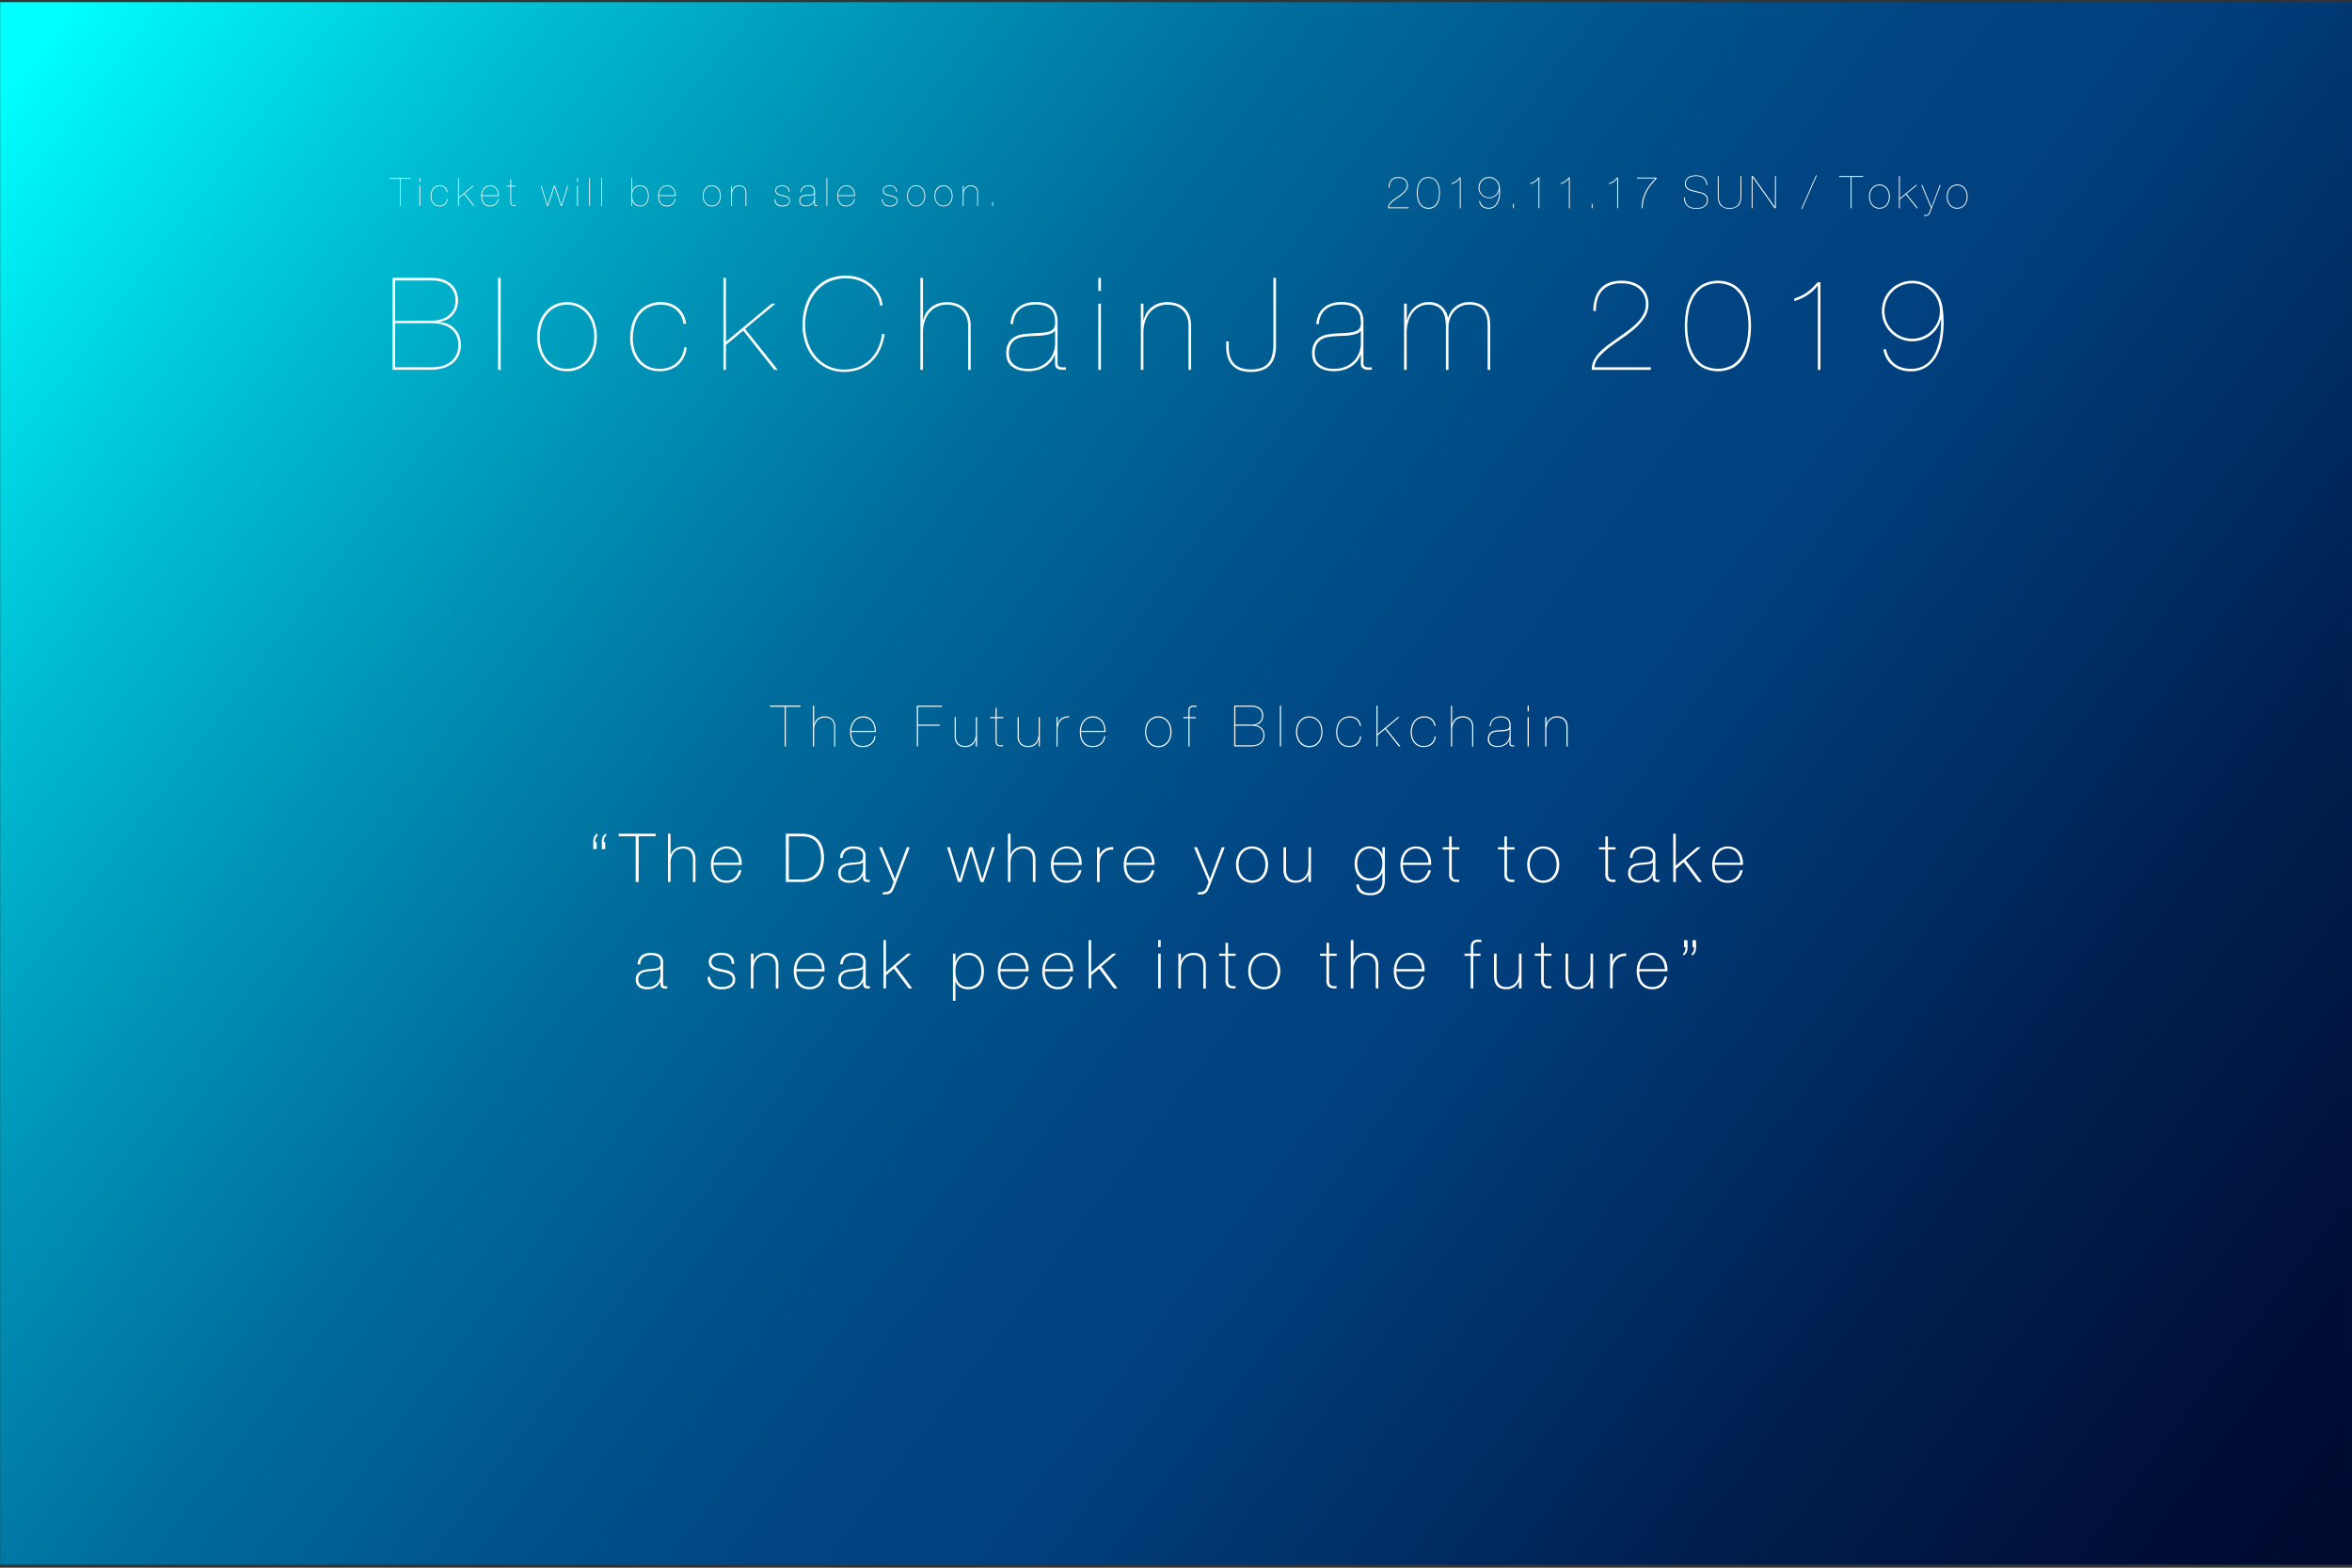 <svg xmlns="http://www.w3.org/2000/svg" xmlns:xlink="http://www.w3.org/1999/xlink" viewBox="0 0 1500 1000"><rect x="0" y="0" width="1500" height="1000" fill="#333333" stroke="none"/><defs><linearGradient id="linear-gradient" x1="33.3" y1="-42.51" x2="1510.86" y2="1075.3" gradientUnits="userSpaceOnUse"><stop offset="0.02" stop-color="aqua"/><stop offset="0.03" stop-color="#00f8fa"/><stop offset="0.14" stop-color="#00c1d5"/><stop offset="0.25" stop-color="#0093b6"/><stop offset="0.35" stop-color="#006f9e"/><stop offset="0.45" stop-color="#00558c"/><stop offset="0.53" stop-color="#004582"/><stop offset="0.6" stop-color="#00407e"/><stop offset="0.63" stop-color="#003b77"/><stop offset="0.79" stop-color="#001e4e"/><stop offset="0.92" stop-color="#000d35"/><stop offset="1" stop-color="#00062c"/></linearGradient></defs><title>BCJ2019_TOP_OL</title><g id="レイヤー_2" data-name="レイヤー 2"><rect x="0.1" y="1.37" width="1499.85" height="996.68" style="fill:url(#linear-gradient)"/><path d="M898.38,132.78H885.25a4.43,4.43,0,0,1,.51-2.24,7.62,7.62,0,0,1,1.44-1.87,15.82,15.82,0,0,1,2-1.67l2.19-1.56c.75-.52,1.48-1,2.18-1.58a14.88,14.88,0,0,0,1.9-1.68,7.77,7.77,0,0,0,1.33-1.86,4.71,4.71,0,0,0,.5-2.14,4.76,4.76,0,0,0-.41-2,4.22,4.22,0,0,0-1.14-1.46,4.83,4.83,0,0,0-1.7-.89,7.44,7.44,0,0,0-2.17-.3,6.66,6.66,0,0,0-2.61.46,4.66,4.66,0,0,0-1.78,1.27,5.16,5.16,0,0,0-1,2,9.3,9.3,0,0,0-.32,2.48h-.57a7.35,7.35,0,0,1,1.59-5,5.93,5.93,0,0,1,4.69-1.77,8,8,0,0,1,2.35.33,5.46,5.46,0,0,1,1.9,1,4.8,4.8,0,0,1,1.27,1.64,5.12,5.12,0,0,1,.48,2.29,5.22,5.22,0,0,1-.87,2.93,11.78,11.78,0,0,1-2.16,2.46,26.08,26.08,0,0,1-2.83,2.17q-1.51,1-2.85,2a15,15,0,0,0-2.28,2.09,4.09,4.09,0,0,0-1.06,2.34h12.56Z" style="fill:#fff"/><path d="M918,126.67a9.82,9.82,0,0,1-1.22,3.24,6.75,6.75,0,0,1-2.26,2.31,6.75,6.75,0,0,1-9.32-2.31,9.82,9.82,0,0,1-1.22-3.24,18.58,18.58,0,0,1,0-7.28,9.82,9.82,0,0,1,1.22-3.24,6.87,6.87,0,0,1,2.28-2.33,7.41,7.41,0,0,1,7,0,7,7,0,0,1,2.26,2.33,9.82,9.82,0,0,1,1.22,3.24,18.58,18.58,0,0,1,0,7.28Zm-.53-7a9.83,9.83,0,0,0-1.09-3.07,6.69,6.69,0,0,0-2.08-2.25,6.73,6.73,0,0,0-6.62,0,6.59,6.59,0,0,0-2.08,2.25,9.83,9.83,0,0,0-1.09,3.07,17.49,17.49,0,0,0,0,6.66,9.77,9.77,0,0,0,1.09,3.06,6.53,6.53,0,0,0,2.08,2.26,6.73,6.73,0,0,0,6.62,0,6.63,6.63,0,0,0,2.08-2.26,9.77,9.77,0,0,0,1.09-3.06,17.49,17.49,0,0,0,0-6.66Z" style="fill:#fff"/><path d="M930.93,114a8.07,8.07,0,0,1-2.31,2.14,10.58,10.58,0,0,1-2.88,1.31v-.58a11.3,11.3,0,0,0,1.58-.63,10.22,10.22,0,0,0,1.29-.77,9.57,9.57,0,0,0,1.16-1c.37-.36.76-.77,1.16-1.23h.63v19.5H931V114Z" style="fill:#fff"/><path d="M944.77,130.36a5.13,5.13,0,0,0,1.39,1.33,4.93,4.93,0,0,0,1.62.67,7.06,7.06,0,0,0,1.57.19,6,6,0,0,0,2.53-.5,5.69,5.69,0,0,0,1.84-1.36,7.41,7.41,0,0,0,1.23-2,13.14,13.14,0,0,0,.75-2.35,17.65,17.65,0,0,0,.36-2.48c.05-.84.07-1.63.05-2.37h-.05a6,6,0,0,1-.81,1.92,6.36,6.36,0,0,1-1.42,1.56,6.52,6.52,0,0,1-1.9,1.05,6.79,6.79,0,0,1-4.72-.11,7,7,0,0,1-2.17-1.38,6.92,6.92,0,0,1-1.52-2.14,6.49,6.49,0,0,1-.57-2.74,6.63,6.63,0,0,1,.54-2.69,6.88,6.88,0,0,1,1.48-2.14,6.71,6.71,0,0,1,2.15-1.4,6.62,6.62,0,0,1,2.57-.51,6.38,6.38,0,0,1,1.88.28,7.16,7.16,0,0,1,1.59.7,7.42,7.42,0,0,1,1.28,1,7.17,7.17,0,0,1,.93,1.12,7.09,7.09,0,0,1,1.09,2.94,26.21,26.21,0,0,1,.23,3.54,20.53,20.53,0,0,1-.35,3.72,11,11,0,0,1-1.19,3.41,7.27,7.27,0,0,1-2.26,2.51,6.18,6.18,0,0,1-3.57,1,6.78,6.78,0,0,1-2.31-.38,5.67,5.67,0,0,1-1.82-1,5.48,5.48,0,0,1-1.27-1.56,5.89,5.89,0,0,1-.63-1.94h.58A5.75,5.75,0,0,0,944.77,130.36Zm10.6-13.1a6.58,6.58,0,0,0-1.32-2A6.37,6.37,0,0,0,952.1,114a6.17,6.17,0,0,0-4.82,0,6.25,6.25,0,0,0-1.95,1.31,6.58,6.58,0,0,0-1.32,2,6.17,6.17,0,0,0,0,4.82,6.33,6.33,0,0,0,1.32,2,6.11,6.11,0,0,0,1.95,1.32,6.17,6.17,0,0,0,4.82,0,6.22,6.22,0,0,0,1.95-1.32,6.33,6.33,0,0,0,1.32-2,6.17,6.17,0,0,0,0-4.82Z" style="fill:#fff"/><path d="M964.92,132.78V130h.57v2.81Z" style="fill:#fff"/><path d="M981.12,114a8.07,8.07,0,0,1-2.31,2.14,10.58,10.58,0,0,1-2.88,1.31v-.58a11.3,11.3,0,0,0,1.58-.63,10.22,10.22,0,0,0,1.29-.77,9.57,9.57,0,0,0,1.16-1c.37-.36.76-.77,1.16-1.23h.63v19.5h-.57V114Z" style="fill:#fff"/><path d="M1000.51,114a8.07,8.07,0,0,1-2.31,2.14,10.86,10.86,0,0,1-2.88,1.31v-.58a11.3,11.3,0,0,0,1.58-.63,10.22,10.22,0,0,0,1.29-.77,10.4,10.4,0,0,0,1.16-1c.37-.36.76-.77,1.16-1.23h.63v19.5h-.57V114Z" style="fill:#fff"/><path d="M1015.11,132.78V130h.57v2.81Z" style="fill:#fff"/><path d="M1031.31,114a8.07,8.07,0,0,1-2.31,2.14,10.58,10.58,0,0,1-2.88,1.31v-.58a11.3,11.3,0,0,0,1.58-.63,10.22,10.22,0,0,0,1.29-.77,9.57,9.57,0,0,0,1.16-1c.37-.36.76-.77,1.16-1.23h.63v19.5h-.57V114Z" style="fill:#fff"/><path d="M1044,113.28h12.45v.77a45.32,45.32,0,0,0-3.62,4.07,26.88,26.88,0,0,0-2.78,4.38,23.15,23.15,0,0,0-1.78,4.82,22.59,22.59,0,0,0-.63,5.46H1047a22.44,22.44,0,0,1,.59-5.45,23.27,23.27,0,0,1,1.77-4.92,28.14,28.14,0,0,1,2.79-4.46,41.43,41.43,0,0,1,3.6-4.1H1044Z" style="fill:#fff"/><path d="M1087.65,115.39a4.87,4.87,0,0,0-1.4-1.75,5.45,5.45,0,0,0-2.08-1,11.2,11.2,0,0,0-2.58-.29,12.22,12.22,0,0,0-2.21.21,6.62,6.62,0,0,0-2.08.76,4.71,4.71,0,0,0-1.53,1.45,4,4,0,0,0-.61,2.28,3.62,3.62,0,0,0,.62,2.21,4.69,4.69,0,0,0,1.6,1.35,9.38,9.38,0,0,0,2.26.8l2.58.6,2.71.72a8.66,8.66,0,0,1,2.22.92,4.39,4.39,0,0,1,1.51,1.52,5,5,0,0,1,.56,2.55,4.71,4.71,0,0,1-.64,2.5,5.38,5.38,0,0,1-1.66,1.7,7.19,7.19,0,0,1-2.32,1,11.49,11.49,0,0,1-2.61.3,12.21,12.21,0,0,1-3.23-.4,6.81,6.81,0,0,1-2.55-1.28,5.66,5.66,0,0,1-1.66-2.25A8,8,0,0,1,1074,126h.57a7.85,7.85,0,0,0,.55,3.12,5.2,5.2,0,0,0,1.53,2.07,6.11,6.11,0,0,0,2.35,1.17,11.76,11.76,0,0,0,3,.35,10.75,10.75,0,0,0,2.39-.27,6.69,6.69,0,0,0,2.14-.87,4.82,4.82,0,0,0,1.53-1.55,4.15,4.15,0,0,0,.59-2.27,4,4,0,0,0-.67-2.45,4.8,4.8,0,0,0-1.72-1.43,9.55,9.55,0,0,0-2.33-.81c-.85-.18-1.66-.36-2.45-.56s-1.64-.39-2.46-.6a9.09,9.09,0,0,1-2.23-.87,4.55,4.55,0,0,1-1.59-1.49,4.42,4.42,0,0,1-.6-2.43,4.76,4.76,0,0,1,.63-2.54,5,5,0,0,1,1.64-1.62,7.21,7.21,0,0,1,2.25-.86,12.28,12.28,0,0,1,2.48-.25,11.12,11.12,0,0,1,2.79.33,6.19,6.19,0,0,1,2.24,1.06,5.06,5.06,0,0,1,1.53,1.92,7.26,7.26,0,0,1,.66,2.91h-.57A6.4,6.4,0,0,0,1087.65,115.39Z" style="fill:#fff"/><path d="M1110.55,112.3v12.85q0,4.13-1.92,6.11a8.88,8.88,0,0,1-11.18,0q-1.92-2-1.92-6.11V112.3h.57v12.85a8.24,8.24,0,0,0,1.69,5.62q1.7,1.92,5.25,1.92t5.25-1.92a8.24,8.24,0,0,0,1.69-5.62V112.3Z" style="fill:#fff"/><path d="M1118,112.3l14,19.76h0V112.3h.58v20.48h-.86l-14-19.76h0v19.76h-.58V112.3Z" style="fill:#fff"/><path d="M1158.16,111.82h.57l-9.37,21.42h-.55Z" style="fill:#fff"/><path d="M1172.93,112.3h15.29v.58h-7.37v19.9h-.58v-19.9h-7.34Z" style="fill:#fff"/><path d="M1192.4,122.5a7.43,7.43,0,0,1,1.28-2.45,6.41,6.41,0,0,1,2.08-1.71,6.59,6.59,0,0,1,5.71,0,6.51,6.51,0,0,1,2.08,1.71,7.23,7.23,0,0,1,1.27,2.45,10.06,10.06,0,0,1,0,5.82,7.23,7.23,0,0,1-1.27,2.45,6.33,6.33,0,0,1-2.08,1.69,6.13,6.13,0,0,1-2.87.64,6,6,0,0,1-2.84-.64,6.23,6.23,0,0,1-2.08-1.69,7.43,7.43,0,0,1-1.28-2.45,10.06,10.06,0,0,1,0-5.82Zm.53,5.61a6.84,6.84,0,0,0,1.17,2.28,5.54,5.54,0,0,0,4.53,2.16,5.55,5.55,0,0,0,2.59-.59,5.71,5.71,0,0,0,1.91-1.57,6.82,6.82,0,0,0,1.16-2.28,9.28,9.28,0,0,0,.39-2.7,9.18,9.18,0,0,0-.39-2.67,6.82,6.82,0,0,0-1.16-2.28,5.89,5.89,0,0,0-1.91-1.59,5.44,5.44,0,0,0-2.59-.6,5.55,5.55,0,0,0-2.63.6,5.86,5.86,0,0,0-1.9,1.59,6.84,6.84,0,0,0-1.17,2.28,9.52,9.52,0,0,0-.38,2.67A9.63,9.63,0,0,0,1192.93,128.11Z" style="fill:#fff"/><path d="M1211.65,132.78h-.58V112.3h.58v14.2l10.18-8.46h.83l-6.77,5.62,7.26,9.12h-.77l-6.92-8.72-3.81,3.16Z" style="fill:#fff"/><path d="M1237.69,118l-6.8,17.72a3.27,3.27,0,0,1-.69,1.16,2.43,2.43,0,0,1-.89.62,3.57,3.57,0,0,1-1.07.25c-.39,0-.81,0-1.25,0v-.58c.5,0,.92,0,1.28,0a2.54,2.54,0,0,0,.92-.23,1.91,1.91,0,0,0,.68-.57,4.23,4.23,0,0,0,.56-1l1.06-2.72-6.13-14.6h.6l5.85,14,5.28-14Z" style="fill:#fff"/><path d="M1242,122.5a7.41,7.41,0,0,1,1.27-2.45,6.45,6.45,0,0,1,2.09-1.71,6.57,6.57,0,0,1,5.7,0,6.41,6.41,0,0,1,2.08,1.71,7.43,7.43,0,0,1,1.28,2.45,10.06,10.06,0,0,1,0,5.82,7.43,7.43,0,0,1-1.28,2.45,6.23,6.23,0,0,1-2.08,1.69,6.1,6.1,0,0,1-2.87.64,6,6,0,0,1-2.83-.64,6.26,6.26,0,0,1-2.09-1.69,7.41,7.41,0,0,1-1.27-2.45,10.06,10.06,0,0,1,0-5.82Zm.53,5.61a7,7,0,0,0,1.16,2.28,5.71,5.71,0,0,0,1.91,1.57,6.07,6.07,0,0,0,5.22,0,5.81,5.81,0,0,0,1.91-1.57,7,7,0,0,0,1.16-2.28,9.27,9.27,0,0,0,.38-2.7,9.17,9.17,0,0,0-.38-2.67,7,7,0,0,0-1.16-2.28,6,6,0,0,0-1.91-1.59,6,6,0,0,0-5.22,0,5.89,5.89,0,0,0-1.91,1.59,7,7,0,0,0-1.16,2.28,9.18,9.18,0,0,0-.39,2.67A9.28,9.28,0,0,0,1242.55,128.11Z" style="fill:#fff"/><path d="M381.09,533.24a1.63,1.63,0,0,0-.76.71,5.83,5.83,0,0,0-.45,1.08,5.22,5.22,0,0,0-.21,1.18c0,.41-.05.75-.05,1h.91v4.44h-2.2v-4.44a10.76,10.76,0,0,1,.13-1.71,6.19,6.19,0,0,1,.45-1.57,4.41,4.41,0,0,1,.86-1.29,3.66,3.66,0,0,1,1.32-.87Zm5.43,0a1.56,1.56,0,0,0-.75.71,5.24,5.24,0,0,0-.46,1.08,5.84,5.84,0,0,0-.21,1.18c0,.41-.05.75-.05,1H386v4.44h-2.2v-4.44a10.76,10.76,0,0,1,.13-1.71,6.63,6.63,0,0,1,.45-1.57,4.44,4.44,0,0,1,.87-1.29,3.54,3.54,0,0,1,1.31-.87Z" style="fill:#fff"/><path d="M394.58,533.45v-1.64h23.59v1.64H407.3V562.6h-1.89V533.45Z" style="fill:#fff"/><path d="M427.65,531.81v13.37h.09A7.28,7.28,0,0,1,429,543a8.13,8.13,0,0,1,1.85-1.66,8.28,8.28,0,0,1,2.31-1,9.49,9.49,0,0,1,2.54-.35,10.2,10.2,0,0,1,3.3.47,6.55,6.55,0,0,1,2.22,1.25,6,6,0,0,1,1.36,1.75,8,8,0,0,1,.71,2,11,11,0,0,1,.26,1.92c0,.62,0,1.16,0,1.62V562.6h-1.63v-14c0-.55-.05-1.24-.13-2.07a6.35,6.35,0,0,0-.76-2.4,5.59,5.59,0,0,0-1.89-2,6.52,6.52,0,0,0-3.52-.82,7.82,7.82,0,0,0-3.36.69,7.25,7.25,0,0,0-2.5,1.92,8.52,8.52,0,0,0-1.58,2.93,12.32,12.32,0,0,0-.54,3.73v12H426V531.81Z" style="fill:#fff"/><path d="M455,551.73V552a13.3,13.3,0,0,0,.52,3.71,9.53,9.53,0,0,0,1.54,3.11,7.28,7.28,0,0,0,2.55,2.11,7.76,7.76,0,0,0,3.57.77,7.63,7.63,0,0,0,5.27-1.74,9.13,9.13,0,0,0,2.68-4.85h1.64a10,10,0,0,1-3.17,5.95,9.63,9.63,0,0,1-6.45,2.07,9.75,9.75,0,0,1-4.29-.89,8.75,8.75,0,0,1-3.06-2.41A10.22,10.22,0,0,1,454,556.2a16.33,16.33,0,0,1-.6-4.51,15.66,15.66,0,0,1,.62-4.46,11.21,11.21,0,0,1,1.88-3.75,9.26,9.26,0,0,1,3.12-2.59,10.43,10.43,0,0,1,8.54-.11,8.79,8.79,0,0,1,3,2.35,10.55,10.55,0,0,1,1.83,3.45,14,14,0,0,1,.62,4.21,4.35,4.35,0,0,1,0,.49c0,.19,0,.34,0,.45Zm16.3-1.42a13.6,13.6,0,0,0-.6-3.43,8.58,8.58,0,0,0-1.54-2.84,7.6,7.6,0,0,0-2.46-2,7.23,7.23,0,0,0-3.31-.74,7.67,7.67,0,0,0-3.5.76,7.82,7.82,0,0,0-2.55,2,8.83,8.83,0,0,0-1.6,2.87,12.88,12.88,0,0,0-.69,3.36Z" style="fill:#fff"/><path d="M501.17,531.81h10.09a16.15,16.15,0,0,1,6.88,1.3,11.55,11.55,0,0,1,4.37,3.45,13.08,13.08,0,0,1,2.31,4.91,23.88,23.88,0,0,1,.67,5.69,21.38,21.38,0,0,1-.84,6.11,13.23,13.23,0,0,1-2.61,4.89,12.29,12.29,0,0,1-4.46,3.25,15.71,15.71,0,0,1-6.41,1.19h-10ZM511.35,561a14.57,14.57,0,0,0,4.33-.67,10.36,10.36,0,0,0,3.94-2.24,11.37,11.37,0,0,0,2.87-4.22,17.58,17.58,0,0,0,1.1-6.67,20.64,20.64,0,0,0-.62-5.39,13.55,13.55,0,0,0-1.64-3.77,8.53,8.53,0,0,0-2.33-2.41,11.17,11.17,0,0,0-2.72-1.36,12.83,12.83,0,0,0-2.8-.63,23.78,23.78,0,0,0-2.52-.15h-7.89V561Z" style="fill:#fff"/><path d="M550.37,558.2h-.09a6.88,6.88,0,0,1-1.12,1.88,8,8,0,0,1-1.79,1.57,8.84,8.84,0,0,1-2.39,1.08,10.46,10.46,0,0,1-2.94.39,8.64,8.64,0,0,1-5.47-1.53,5.66,5.66,0,0,1-1.94-4.72,5.5,5.5,0,0,1,2.74-5.11,8.19,8.19,0,0,1,2.63-1,26.92,26.92,0,0,1,2.78-.43l2.54-.21a15.86,15.86,0,0,0,2.78-.41,3.54,3.54,0,0,0,1.53-.78,2.19,2.19,0,0,0,.65-1.27,11.75,11.75,0,0,0,.13-1.94,4,4,0,0,0-.35-1.68,3.69,3.69,0,0,0-1.07-1.38,5.21,5.21,0,0,0-1.9-.95,10.12,10.12,0,0,0-2.85-.35,7.43,7.43,0,0,0-4.8,1.47,5.8,5.8,0,0,0-2,4.44h-1.64a7.29,7.29,0,0,1,2.35-5.5,9.37,9.37,0,0,1,6.19-1.83c2.67,0,4.62.53,5.84,1.57a5.19,5.19,0,0,1,1.84,4.12V558.5c0,.32,0,.64,0,1a2.81,2.81,0,0,0,.15.86,1.28,1.28,0,0,0,.43.63,1.35,1.35,0,0,0,.86.24,8.8,8.8,0,0,0,1.21-.13v1.38a5.41,5.41,0,0,1-1.34.17,4,4,0,0,1-1.57-.26,2,2,0,0,1-.89-.69,2.69,2.69,0,0,1-.41-1,7.19,7.19,0,0,1-.1-1.27Zm0-8.19a3.13,3.13,0,0,1-1.84,1,24.19,24.19,0,0,1-2.73.39l-2.76.26c-.81.08-1.61.21-2.42.36a7.11,7.11,0,0,0-2.17.8,4.54,4.54,0,0,0-1.58,1.53,4.76,4.76,0,0,0-.6,2.53,4.31,4.31,0,0,0,1.55,3.64,6.88,6.88,0,0,0,4.27,1.18,8.34,8.34,0,0,0,4.44-1,7.74,7.74,0,0,0,2.5-2.33,7,7,0,0,0,1.1-2.54,10.7,10.7,0,0,0,.24-1.66Z" style="fill:#fff"/><path d="M560.59,540.44h1.94l8.23,20.22,7.59-20.22h1.86L570.72,565c-.46,1.09-.89,2-1.27,2.83a4.79,4.79,0,0,1-1.32,1.74,4,4,0,0,1-2,.84,25.9,25.9,0,0,1-3.12.15v-1.42a10.48,10.48,0,0,0,2.76-.28,4.31,4.31,0,0,0,1.85-1.14,5.41,5.41,0,0,0,1-1.75c.35-.85.78-2,1.3-3.47Z" style="fill:#fff"/><path d="M612,560.7h.09l6-20.26h2.19l6.08,20.26h.09l6.21-20.26h1.81l-7.11,22.16h-2l-6.08-20.09h-.09l-6.12,20.09H611l-7-22.16h1.77Z" style="fill:#fff"/><path d="M644.49,531.81v13.37h.09a7.28,7.28,0,0,1,1.23-2.22,8.07,8.07,0,0,1,4.16-2.69,9.49,9.49,0,0,1,2.54-.35,10.2,10.2,0,0,1,3.3.47,6.55,6.55,0,0,1,2.22,1.25,6,6,0,0,1,1.36,1.75,8,8,0,0,1,.71,2,12.09,12.09,0,0,1,.26,1.92c0,.62,0,1.16,0,1.62V562.6h-1.64v-14a19.64,19.64,0,0,0-.13-2.07,6.17,6.17,0,0,0-.75-2.4,5.54,5.54,0,0,0-1.9-2,6.51,6.51,0,0,0-3.51-.82,7.76,7.76,0,0,0-3.36.69,7.16,7.16,0,0,0-2.5,1.92,8.52,8.52,0,0,0-1.58,2.93,12.32,12.32,0,0,0-.54,3.73v12h-1.64V531.81Z" style="fill:#fff"/><path d="M671.87,551.73V552a12.94,12.94,0,0,0,.52,3.71,9.53,9.53,0,0,0,1.54,3.11,7.19,7.19,0,0,0,2.55,2.11,7.74,7.74,0,0,0,3.56.77,7.64,7.64,0,0,0,5.28-1.74A9.13,9.13,0,0,0,688,555.1h1.64a10,10,0,0,1-3.17,5.95,9.63,9.63,0,0,1-6.45,2.07,9.75,9.75,0,0,1-4.29-.89,8.75,8.75,0,0,1-3.06-2.41,10.22,10.22,0,0,1-1.83-3.62,16,16,0,0,1-.61-4.51,15.66,15.66,0,0,1,.63-4.46,11.38,11.38,0,0,1,1.87-3.75,9.94,9.94,0,0,1,11.67-2.7,8.66,8.66,0,0,1,3,2.35,10.39,10.39,0,0,1,1.84,3.45,14,14,0,0,1,.62,4.21,4.35,4.35,0,0,1,0,.49c0,.19,0,.34,0,.45Zm16.3-1.42a13.6,13.6,0,0,0-.6-3.43A8.58,8.58,0,0,0,686,544a7.7,7.7,0,0,0-2.46-2,7.23,7.23,0,0,0-3.31-.74,7.64,7.64,0,0,0-3.5.76,7.82,7.82,0,0,0-2.55,2,8.65,8.65,0,0,0-1.6,2.87,12.88,12.88,0,0,0-.69,3.36Z" style="fill:#fff"/><path d="M701.32,545.35h.13a5.36,5.36,0,0,1,1.1-2,7.57,7.57,0,0,1,1.94-1.64,9.71,9.71,0,0,1,2.55-1.06,10.36,10.36,0,0,1,2.91-.32V542a7.63,7.63,0,0,0-3,.26,7.15,7.15,0,0,0-3.17,1.89,15.5,15.5,0,0,0-1.05,1.25,5.88,5.88,0,0,0-.76,1.34,8.12,8.12,0,0,0-.47,1.64,13.73,13.73,0,0,0-.22,2.15V562.6h-1.64V540.44h1.64Z" style="fill:#fff"/><path d="M718.31,551.73V552a12.94,12.94,0,0,0,.52,3.71,9.52,9.52,0,0,0,1.53,3.11,7.37,7.37,0,0,0,2.55,2.11,7.82,7.82,0,0,0,3.57.77,7.64,7.64,0,0,0,5.28-1.74,9.2,9.2,0,0,0,2.68-4.85h1.63a9.9,9.9,0,0,1-3.16,5.95,9.64,9.64,0,0,1-6.45,2.07,9.75,9.75,0,0,1-4.29-.89,8.75,8.75,0,0,1-3.06-2.41,10.22,10.22,0,0,1-1.83-3.62,16,16,0,0,1-.61-4.51,15.66,15.66,0,0,1,.63-4.46,11.19,11.19,0,0,1,1.87-3.75,9.94,9.94,0,0,1,11.67-2.7,8.66,8.66,0,0,1,3,2.35,10.39,10.39,0,0,1,1.84,3.45,14,14,0,0,1,.62,4.21c0,.14,0,.31,0,.49a4,4,0,0,0,0,.45Zm16.3-1.42a13.18,13.18,0,0,0-.61-3.43,8.38,8.38,0,0,0-1.53-2.84,7.64,7.64,0,0,0-2.47-2,7.16,7.16,0,0,0-3.3-.74,7.61,7.61,0,0,0-3.5.76,8,8,0,0,0-2.56,2A9,9,0,0,0,719,547a13.75,13.75,0,0,0-.69,3.36Z" style="fill:#fff"/><path d="M761.47,540.44h1.94l8.24,20.22,7.59-20.22h1.85L771.6,565c-.46,1.09-.88,2-1.27,2.83a4.89,4.89,0,0,1-1.31,1.74,4,4,0,0,1-2,.84,26,26,0,0,1-3.13.15v-1.42a10.48,10.48,0,0,0,2.76-.28,4.4,4.4,0,0,0,1.86-1.14,5.81,5.81,0,0,0,1-1.75c.34-.85.77-2,1.29-3.47Z" style="fill:#fff"/><path d="M788.29,551.52a14.41,14.41,0,0,1,.67-4.46,11.07,11.07,0,0,1,2-3.69,9.4,9.4,0,0,1,3.19-2.52,10.66,10.66,0,0,1,8.71,0,9.4,9.4,0,0,1,3.19,2.52,11.07,11.07,0,0,1,2,3.69,14.41,14.41,0,0,1,.67,4.46A14.63,14.63,0,0,1,808,556a10.88,10.88,0,0,1-2,3.69,9.47,9.47,0,0,1-3.19,2.5,10.66,10.66,0,0,1-8.71,0,9.47,9.47,0,0,1-3.19-2.5,10.88,10.88,0,0,1-2-3.69A14.63,14.63,0,0,1,788.29,551.52Zm1.64,0a13.06,13.06,0,0,0,.56,3.81,10.2,10.2,0,0,0,1.64,3.26,8,8,0,0,0,2.67,2.26,8.42,8.42,0,0,0,7.33,0,8,8,0,0,0,2.67-2.26,10.2,10.2,0,0,0,1.64-3.26,13.27,13.27,0,0,0,0-7.63,10.25,10.25,0,0,0-1.64-3.25,8,8,0,0,0-2.67-2.27,8.42,8.42,0,0,0-7.33,0,8,8,0,0,0-2.67,2.27,10.25,10.25,0,0,0-1.64,3.25A13.13,13.13,0,0,0,789.93,551.52Z" style="fill:#fff"/><path d="M836.06,562.6h-1.63v-4.74h-.09a7.28,7.28,0,0,1-1.23,2.22,8.37,8.37,0,0,1-1.85,1.66,8.28,8.28,0,0,1-2.31,1,9.49,9.49,0,0,1-2.54.35,9.91,9.91,0,0,1-3.3-.48,6.23,6.23,0,0,1-2.22-1.25,5.92,5.92,0,0,1-1.36-1.74,7.91,7.91,0,0,1-.71-2,11.06,11.06,0,0,1-.26-1.91c0-.62,0-1.16,0-1.62V540.44h1.64v14c0,.58.05,1.27.13,2.09a6.27,6.27,0,0,0,.76,2.37,5.47,5.47,0,0,0,1.87,2,6.51,6.51,0,0,0,3.54.81,7.86,7.86,0,0,0,3.34-.69,7.21,7.21,0,0,0,2.52-1.91,8.47,8.47,0,0,0,1.58-2.94,12.22,12.22,0,0,0,.54-3.73v-12h1.63Z" style="fill:#fff"/><path d="M883.23,540.44v21a14.9,14.9,0,0,1-.43,3.6,8,8,0,0,1-1.48,3.08,7.25,7.25,0,0,1-2.9,2.13,11.79,11.79,0,0,1-4.69.8,14,14,0,0,1-3.31-.37,7.83,7.83,0,0,1-2.71-1.16,6,6,0,0,1-1.88-2.11,7.6,7.6,0,0,1-.79-3.26h1.64a5.88,5.88,0,0,0,.73,2.5,5.36,5.36,0,0,0,1.57,1.71,7,7,0,0,0,2.18,1,10.76,10.76,0,0,0,2.59.3,9.27,9.27,0,0,0,3.81-.69,6.62,6.62,0,0,0,2.44-1.79,6.45,6.45,0,0,0,1.27-2.5,10.94,10.94,0,0,0,.37-2.83v-5.08h-.13a8.25,8.25,0,0,1-8,5,9.9,9.9,0,0,1-4.24-.84,8.23,8.23,0,0,1-3-2.33,10.24,10.24,0,0,1-1.76-3.47,15.18,15.18,0,0,1-.58-4.31,13.69,13.69,0,0,1,.63-4.18,10.19,10.19,0,0,1,1.83-3.47,8.68,8.68,0,0,1,3-2.38,9.71,9.71,0,0,1,9,.46,7.39,7.39,0,0,1,3.17,3.79h.09v-4.61Zm-9.7.9a7.22,7.22,0,0,0-3.51.82,7.53,7.53,0,0,0-2.46,2.16,9.65,9.65,0,0,0-1.47,3,12.33,12.33,0,0,0-.49,3.47,13.53,13.53,0,0,0,.49,3.69,8.94,8.94,0,0,0,1.51,3,7.33,7.33,0,0,0,5.93,2.8,7.63,7.63,0,0,0,3.54-.78,7.36,7.36,0,0,0,2.52-2.11,9.12,9.12,0,0,0,1.51-3,13.14,13.14,0,0,0,0-7.18,8.94,8.94,0,0,0-1.51-3,7.42,7.42,0,0,0-2.52-2.09A7.63,7.63,0,0,0,873.53,541.34Z" style="fill:#fff"/><path d="M894.75,551.73V552a12.94,12.94,0,0,0,.52,3.71,9.32,9.32,0,0,0,1.53,3.11,7.37,7.37,0,0,0,2.55,2.11,7.76,7.76,0,0,0,3.57.77,7.61,7.61,0,0,0,5.27-1.74,9.13,9.13,0,0,0,2.68-4.85h1.64a10,10,0,0,1-3.17,5.95,9.6,9.6,0,0,1-6.44,2.07,9.75,9.75,0,0,1-4.29-.89,8.7,8.7,0,0,1-3.07-2.41,10.22,10.22,0,0,1-1.83-3.62,16.33,16.33,0,0,1-.6-4.51,16,16,0,0,1,.62-4.46,11.21,11.21,0,0,1,1.88-3.75,9.26,9.26,0,0,1,3.12-2.59,10.43,10.43,0,0,1,8.54-.11,8.79,8.79,0,0,1,3,2.35,10.55,10.55,0,0,1,1.83,3.45,13.7,13.7,0,0,1,.63,4.21c0,.14,0,.31,0,.49s0,.34,0,.45ZM911,550.31a12.77,12.77,0,0,0-.6-3.43,8.74,8.74,0,0,0-1.53-2.84,7.64,7.64,0,0,0-2.47-2,7.23,7.23,0,0,0-3.31-.74,7.67,7.67,0,0,0-3.5.76,7.82,7.82,0,0,0-2.55,2,9,9,0,0,0-1.6,2.87,13.75,13.75,0,0,0-.69,3.36Z" style="fill:#fff"/><path d="M930.71,541.86h-4.83v15.48a6,6,0,0,0,.3,2.11,2.38,2.38,0,0,0,.93,1.19,3.21,3.21,0,0,0,1.51.49,14.62,14.62,0,0,0,2,0v1.42a15.13,15.13,0,0,1-2.43,0,4.85,4.85,0,0,1-2.09-.65,3.77,3.77,0,0,1-1.45-1.62,6,6,0,0,1-.45-3V541.86h-4.1v-1.42h4.1v-6.9h1.64v6.9h4.83Z" style="fill:#fff"/><path d="M965.93,541.86H961.1v15.48a5.73,5.73,0,0,0,.31,2.11,2.42,2.42,0,0,0,.92,1.19,3.25,3.25,0,0,0,1.51.49,14.76,14.76,0,0,0,2,0v1.42a15.25,15.25,0,0,1-2.44,0,4.89,4.89,0,0,1-2.09-.65,3.81,3.81,0,0,1-1.44-1.62,6.14,6.14,0,0,1-.46-3V541.86h-4.09v-1.42h4.09v-6.9h1.64v6.9h4.83Z" style="fill:#fff"/><path d="M974,551.52a14.41,14.41,0,0,1,.67-4.46,11.25,11.25,0,0,1,2-3.69,9.49,9.49,0,0,1,3.19-2.52,10.66,10.66,0,0,1,8.71,0,9.3,9.3,0,0,1,3.19,2.52,11.09,11.09,0,0,1,2,3.69,14.71,14.71,0,0,1,.66,4.46,14.94,14.94,0,0,1-.66,4.48,10.9,10.9,0,0,1-2,3.69,9.37,9.37,0,0,1-3.19,2.5,10.66,10.66,0,0,1-8.71,0,9.56,9.56,0,0,1-3.19-2.5,11.05,11.05,0,0,1-2-3.69A14.63,14.63,0,0,1,974,551.52Zm1.64,0a13.06,13.06,0,0,0,.56,3.81,10.41,10.41,0,0,0,1.64,3.26,8,8,0,0,0,2.67,2.26,8.42,8.42,0,0,0,7.33,0,7.92,7.92,0,0,0,2.68-2.26,10.41,10.41,0,0,0,1.64-3.26,13.27,13.27,0,0,0,0-7.63,10.47,10.47,0,0,0-1.64-3.25,8,8,0,0,0-2.68-2.27,8.42,8.42,0,0,0-7.33,0,8,8,0,0,0-2.67,2.27,10.47,10.47,0,0,0-1.64,3.25A13.13,13.13,0,0,0,975.59,551.52Z" style="fill:#fff"/><path d="M1030.35,541.86h-4.83v15.48a6,6,0,0,0,.3,2.11,2.38,2.38,0,0,0,.93,1.19,3.25,3.25,0,0,0,1.51.49,14.76,14.76,0,0,0,2,0v1.42a15.24,15.24,0,0,1-2.44,0,4.85,4.85,0,0,1-2.09-.65,3.83,3.83,0,0,1-1.45-1.62,6,6,0,0,1-.45-3V541.86h-4.09v-1.42h4.09v-6.9h1.64v6.9h4.83Z" style="fill:#fff"/><path d="M1054.11,558.2H1054a6.88,6.88,0,0,1-1.12,1.88,8,8,0,0,1-1.79,1.57,8.84,8.84,0,0,1-2.39,1.08,10.44,10.44,0,0,1-2.93.39,8.65,8.65,0,0,1-5.48-1.53,5.66,5.66,0,0,1-1.94-4.72,5.55,5.55,0,0,1,2.74-5.11,8.19,8.19,0,0,1,2.63-1,26.92,26.92,0,0,1,2.78-.43l2.54-.21a15.86,15.86,0,0,0,2.78-.41,3.64,3.64,0,0,0,1.54-.78,2.18,2.18,0,0,0,.64-1.27,11.75,11.75,0,0,0,.13-1.94,4,4,0,0,0-.34-1.68,3.72,3.72,0,0,0-1.08-1.38,5.21,5.21,0,0,0-1.9-.95,10.12,10.12,0,0,0-2.85-.35,7.43,7.43,0,0,0-4.8,1.47,5.84,5.84,0,0,0-2,4.44h-1.64a7.29,7.29,0,0,1,2.35-5.5,9.37,9.37,0,0,1,6.19-1.83c2.67,0,4.62.53,5.84,1.57a5.19,5.19,0,0,1,1.84,4.12V558.5c0,.32,0,.64,0,1a2.81,2.81,0,0,0,.15.86,1.28,1.28,0,0,0,.43.63,1.35,1.35,0,0,0,.86.24,8.8,8.8,0,0,0,1.21-.13v1.38a5.41,5.41,0,0,1-1.34.17,4,4,0,0,1-1.57-.26,2.1,2.1,0,0,1-.89-.69,2.69,2.69,0,0,1-.41-1,7.19,7.19,0,0,1-.1-1.27Zm0-8.19a3.1,3.1,0,0,1-1.83,1,24.39,24.39,0,0,1-2.74.39l-2.76.26c-.81.08-1.61.21-2.42.36a7.11,7.11,0,0,0-2.17.8,4.54,4.54,0,0,0-1.58,1.53,4.76,4.76,0,0,0-.6,2.53,4.31,4.31,0,0,0,1.55,3.64,6.9,6.9,0,0,0,4.27,1.18,8.34,8.34,0,0,0,4.44-1,7.74,7.74,0,0,0,2.5-2.33,7,7,0,0,0,1.1-2.54,10.7,10.7,0,0,0,.24-1.66Z" style="fill:#fff"/><path d="M1067.09,531.81h1.63v20.4l13.67-11.77h2.37l-9.7,8.28,10.4,13.88h-2.25L1073.77,550l-5,4.27v8.36h-1.63Z" style="fill:#fff"/><path d="M1093.6,551.73V552a13.3,13.3,0,0,0,.52,3.71,9.53,9.53,0,0,0,1.54,3.11,7.19,7.19,0,0,0,2.55,2.11,7.74,7.74,0,0,0,3.56.77,7.64,7.64,0,0,0,5.28-1.74,9.13,9.13,0,0,0,2.68-4.85h1.64a10,10,0,0,1-3.17,5.95,9.63,9.63,0,0,1-6.45,2.07,9.75,9.75,0,0,1-4.29-.89,8.75,8.75,0,0,1-3.06-2.41,10.22,10.22,0,0,1-1.83-3.62,16.33,16.33,0,0,1-.61-4.51,15.66,15.66,0,0,1,.63-4.46,11.21,11.21,0,0,1,1.88-3.75,9.26,9.26,0,0,1,3.12-2.59,10.43,10.43,0,0,1,8.54-.11,8.79,8.79,0,0,1,3,2.35,10.55,10.55,0,0,1,1.83,3.45,13.7,13.7,0,0,1,.62,4.21,4.35,4.35,0,0,1,0,.49c0,.19,0,.34,0,.45Zm16.3-1.42a13.6,13.6,0,0,0-.6-3.43,8.58,8.58,0,0,0-1.54-2.84,7.7,7.7,0,0,0-2.46-2,7.23,7.23,0,0,0-3.31-.74,7.67,7.67,0,0,0-3.5.76,7.82,7.82,0,0,0-2.55,2,8.83,8.83,0,0,0-1.6,2.87,12.88,12.88,0,0,0-.69,3.36Z" style="fill:#fff"/><path d="M421.21,626.07h-.09A6.88,6.88,0,0,1,420,628a7.82,7.82,0,0,1-1.79,1.57,8.84,8.84,0,0,1-2.39,1.08,10.44,10.44,0,0,1-2.93.39,8.72,8.72,0,0,1-5.48-1.53,5.67,5.67,0,0,1-1.94-4.73,5.84,5.84,0,0,1,.78-3.17,6,6,0,0,1,2-1.94,8.51,8.51,0,0,1,2.63-1,26.92,26.92,0,0,1,2.78-.43l2.54-.22a14.16,14.16,0,0,0,2.78-.41,3.43,3.43,0,0,0,1.53-.77,2.16,2.16,0,0,0,.65-1.27,11.75,11.75,0,0,0,.13-1.94,4.12,4.12,0,0,0-.34-1.69,3.89,3.89,0,0,0-1.08-1.38,5.36,5.36,0,0,0-1.9-.94,10,10,0,0,0-2.84-.35,7.44,7.44,0,0,0-4.81,1.47,5.8,5.8,0,0,0-2,4.44h-1.64a7.29,7.29,0,0,1,2.35-5.5,9.39,9.39,0,0,1,6.19-1.83q4,0,5.84,1.57a5.15,5.15,0,0,1,1.84,4.12v12.89c0,.32,0,.63,0,1a2.86,2.86,0,0,0,.15.86,1.21,1.21,0,0,0,1.29.87,8.8,8.8,0,0,0,1.21-.13v1.38a5.41,5.41,0,0,1-1.34.17,4,4,0,0,1-1.57-.26,2,2,0,0,1-.88-.69,2.45,2.45,0,0,1-.41-1,6.43,6.43,0,0,1-.11-1.28Zm0-8.19a3.1,3.1,0,0,1-1.83,1,24.39,24.39,0,0,1-2.74.39l-2.76.26c-.81.08-1.61.21-2.42.36a7.11,7.11,0,0,0-2.17.8,4.37,4.37,0,0,0-1.58,1.53,4.75,4.75,0,0,0-.6,2.52,4.32,4.32,0,0,0,1.55,3.65,6.9,6.9,0,0,0,4.27,1.18,8.34,8.34,0,0,0,4.44-1,7.74,7.74,0,0,0,2.5-2.33,7.11,7.11,0,0,0,1.1-2.54,10.86,10.86,0,0,0,.24-1.66Z" style="fill:#fff"/><path d="M452.9,623.1a6.87,6.87,0,0,0,.69,2.73,6.46,6.46,0,0,0,3.84,3.3,8.7,8.7,0,0,0,2.8.43,14.76,14.76,0,0,0,2.31-.19,8.09,8.09,0,0,0,2.28-.71,4.75,4.75,0,0,0,1.75-1.45,3.81,3.81,0,0,0,.69-2.35,3.49,3.49,0,0,0-1.12-2.8,8,8,0,0,0-2.83-1.47,29.9,29.9,0,0,0-3.66-.84,18.79,18.79,0,0,1-3.67-1,7.49,7.49,0,0,1-2.82-1.83,5.74,5.74,0,0,1-.39-6.21,5.41,5.41,0,0,1,1.88-1.74,8.3,8.3,0,0,1,2.56-.93,14.49,14.49,0,0,1,2.85-.28,12.82,12.82,0,0,1,3.23.39,6.89,6.89,0,0,1,2.61,1.25,5.87,5.87,0,0,1,1.72,2.2,7.5,7.5,0,0,1,.63,3.23h-1.64a6.17,6.17,0,0,0-.49-2.59,4.51,4.51,0,0,0-1.38-1.74,5.83,5.83,0,0,0-2.1-1,9.7,9.7,0,0,0-2.58-.33,11.72,11.72,0,0,0-2.27.22,6.26,6.26,0,0,0-2,.73,4.47,4.47,0,0,0-1.49,1.34,3.29,3.29,0,0,0-.58,2,3.41,3.41,0,0,0,.64,2.16A4.65,4.65,0,0,0,456,617a11.56,11.56,0,0,0,2.37.8l2.65.6c1.09.2,2.12.44,3.08.71a9,9,0,0,1,2.5,1.12,5.06,5.06,0,0,1,1.66,1.84,5.86,5.86,0,0,1,.61,2.84,5.11,5.11,0,0,1-.82,3,6.4,6.4,0,0,1-2.07,1.87,8.78,8.78,0,0,1-2.78,1,17.27,17.27,0,0,1-3,.28,11.86,11.86,0,0,1-3.51-.5,8,8,0,0,1-2.83-1.51,7.18,7.18,0,0,1-1.9-2.48,8.38,8.38,0,0,1-.73-3.4Z" style="fill:#fff"/><path d="M478.9,608.31h1.64v4.74h.08a7.05,7.05,0,0,1,1.23-2.22,8,8,0,0,1,1.86-1.66,8.12,8.12,0,0,1,2.3-1,9.61,9.61,0,0,1,2.55-.34,10.28,10.28,0,0,1,3.3.47,6.75,6.75,0,0,1,2.22,1.25,6.31,6.31,0,0,1,1.36,1.75,8.42,8.42,0,0,1,.71,2,12.09,12.09,0,0,1,.26,1.92c0,.62,0,1.16,0,1.62v13.71h-1.64v-14a19.64,19.64,0,0,0-.13-2.07,6.46,6.46,0,0,0-.75-2.4,5.54,5.54,0,0,0-1.9-2,6.43,6.43,0,0,0-3.52-.82,7.82,7.82,0,0,0-3.36.69,7.25,7.25,0,0,0-2.5,1.92,8.5,8.5,0,0,0-1.57,2.93,12.32,12.32,0,0,0-.54,3.73v12H478.9Z" style="fill:#fff"/><path d="M507.92,619.6v.26a12.94,12.94,0,0,0,.52,3.71,9.27,9.27,0,0,0,1.53,3.1,7.29,7.29,0,0,0,2.55,2.12,7.89,7.89,0,0,0,3.57.77,7.6,7.6,0,0,0,5.27-1.74A9.13,9.13,0,0,0,524,623h1.64a9.91,9.91,0,0,1-3.17,5.95,9.6,9.6,0,0,1-6.44,2.07,9.75,9.75,0,0,1-4.29-.89,8.79,8.79,0,0,1-3.07-2.41,10.56,10.56,0,0,1-1.83-3.62,16.33,16.33,0,0,1-.6-4.51,16,16,0,0,1,.62-4.46,11.2,11.2,0,0,1,1.88-3.75,9.3,9.3,0,0,1,3.13-2.59,10.41,10.41,0,0,1,8.53-.11,8.7,8.7,0,0,1,3,2.35,10.37,10.37,0,0,1,1.83,3.45,13.68,13.68,0,0,1,.63,4.2c0,.15,0,.31,0,.5s0,.34,0,.45Zm16.3-1.42a13.18,13.18,0,0,0-.61-3.43,8.46,8.46,0,0,0-1.53-2.84,7.66,7.66,0,0,0-2.47-2,7.33,7.33,0,0,0-3.31-.73,7.67,7.67,0,0,0-3.5.76,7.82,7.82,0,0,0-2.55,2,8.91,8.91,0,0,0-1.6,2.87,13.75,13.75,0,0,0-.69,3.36Z" style="fill:#fff"/><path d="M550.43,626.07h-.08a6.92,6.92,0,0,1-1.13,1.88,7.77,7.77,0,0,1-1.78,1.57,9.05,9.05,0,0,1-2.4,1.08,10.44,10.44,0,0,1-2.93.39,8.74,8.74,0,0,1-5.48-1.53,5.67,5.67,0,0,1-1.94-4.73,5.84,5.84,0,0,1,.78-3.17,6.05,6.05,0,0,1,2-1.94,8.51,8.51,0,0,1,2.63-1,26.92,26.92,0,0,1,2.78-.43l2.55-.22a14.28,14.28,0,0,0,2.78-.41,3.54,3.54,0,0,0,1.53-.77,2.28,2.28,0,0,0,.65-1.27,13.12,13.12,0,0,0,.12-1.94,4.12,4.12,0,0,0-.34-1.69,3.89,3.89,0,0,0-1.08-1.38,5.36,5.36,0,0,0-1.9-.94,10,10,0,0,0-2.84-.35,7.46,7.46,0,0,0-4.81,1.47,5.77,5.77,0,0,0-2,4.44h-1.64a7.25,7.25,0,0,1,2.35-5.5,9.34,9.34,0,0,1,6.18-1.83q4,0,5.85,1.57a5.17,5.17,0,0,1,1.83,4.12v12.89c0,.32,0,.63,0,1a3.67,3.67,0,0,0,.15.86,1.34,1.34,0,0,0,.43.63,1.39,1.39,0,0,0,.87.24,8.69,8.69,0,0,0,1.2-.13v1.38a5.33,5.33,0,0,1-1.33.17,4,4,0,0,1-1.58-.26,2.06,2.06,0,0,1-.88-.69,2.59,2.59,0,0,1-.41-1,7.27,7.27,0,0,1-.11-1.28Zm0-8.19a3.07,3.07,0,0,1-1.83,1,24.06,24.06,0,0,1-2.74.39l-2.76.26c-.8.08-1.61.21-2.41.36a7.17,7.17,0,0,0-2.18.8,4.34,4.34,0,0,0-1.57,1.53,4.66,4.66,0,0,0-.61,2.52,4.32,4.32,0,0,0,1.55,3.65,6.9,6.9,0,0,0,4.27,1.18,8.34,8.34,0,0,0,4.44-1,7.78,7.78,0,0,0,2.51-2.33,7.29,7.29,0,0,0,1.1-2.54,11.81,11.81,0,0,0,.23-1.66Z" style="fill:#fff"/><path d="M563.41,599.68h1.64v20.4l13.67-11.77h2.37l-9.7,8.27,10.39,13.89h-2.24l-9.45-12.64-5,4.27v8.37h-1.64Z" style="fill:#fff"/><path d="M609.33,613.39h.13a8.55,8.55,0,0,1,.86-1.81,7.57,7.57,0,0,1,1.6-1.83,8.56,8.56,0,0,1,2.39-1.4,8.67,8.67,0,0,1,3.21-.56,9.7,9.7,0,0,1,4.42,1,9,9,0,0,1,3.11,2.54,10.83,10.83,0,0,1,1.83,3.71,16.19,16.19,0,0,1,.6,4.44,17,17,0,0,1-.6,4.66,10.33,10.33,0,0,1-1.84,3.64,8.4,8.4,0,0,1-3.11,2.39,10.45,10.45,0,0,1-4.43.87,10,10,0,0,1-4.93-1.21,7,7,0,0,1-3.15-3.93h-.09V638.4h-1.59V608.31h1.59Zm8.17,16.17a8,8,0,0,0,3.74-.82,7.29,7.29,0,0,0,2.59-2.2,9.53,9.53,0,0,0,1.52-3.21,14.88,14.88,0,0,0,.49-3.9,14.67,14.67,0,0,0-.47-3.73,10.51,10.51,0,0,0-1.47-3.28,7.45,7.45,0,0,0-2.57-2.32,8.67,8.67,0,0,0-7.59,0,7.34,7.34,0,0,0-2.53,2.29,9.43,9.43,0,0,0-1.4,3.25,16.57,16.57,0,0,0-.44,3.82,18.4,18.4,0,0,0,.39,3.82,9.24,9.24,0,0,0,1.32,3.23,6.81,6.81,0,0,0,2.51,2.24A8.25,8.25,0,0,0,617.5,629.56Z" style="fill:#fff"/><path d="M638,619.6v.26a12.94,12.94,0,0,0,.52,3.71,9.66,9.66,0,0,0,1.53,3.1,7.23,7.23,0,0,0,2.56,2.12,7.87,7.87,0,0,0,3.56.77,7.64,7.64,0,0,0,5.28-1.74,9.2,9.2,0,0,0,2.68-4.85h1.64a10,10,0,0,1-3.17,5.95,9.64,9.64,0,0,1-6.45,2.07,9.75,9.75,0,0,1-4.29-.89,8.75,8.75,0,0,1-3.06-2.41,10.22,10.22,0,0,1-1.83-3.62,16,16,0,0,1-.61-4.51,15.66,15.66,0,0,1,.63-4.46,11,11,0,0,1,1.87-3.75,9.94,9.94,0,0,1,11.67-2.7,8.66,8.66,0,0,1,3,2.35,10.39,10.39,0,0,1,1.84,3.45,14,14,0,0,1,.62,4.2c0,.15,0,.31,0,.5a4,4,0,0,0,0,.45Zm16.3-1.42a13.18,13.18,0,0,0-.61-3.43,8.28,8.28,0,0,0-1.53-2.84,7.73,7.73,0,0,0-2.46-2,7.36,7.36,0,0,0-3.31-.73,7.64,7.64,0,0,0-3.5.76,8,8,0,0,0-2.56,2,8.71,8.71,0,0,0-1.59,2.87,13.31,13.31,0,0,0-.7,3.36Z" style="fill:#fff"/><path d="M666.38,619.6v.26a13.3,13.3,0,0,0,.51,3.71,9.48,9.48,0,0,0,1.54,3.1,7.29,7.29,0,0,0,2.55,2.12,7.89,7.89,0,0,0,3.57.77,7.61,7.61,0,0,0,5.27-1.74A9.13,9.13,0,0,0,682.5,623h1.64a10,10,0,0,1-3.17,5.95,9.6,9.6,0,0,1-6.44,2.07,9.83,9.83,0,0,1-4.3-.89,8.75,8.75,0,0,1-3.06-2.41,10.22,10.22,0,0,1-1.83-3.62,16.33,16.33,0,0,1-.6-4.51,16,16,0,0,1,.62-4.46,11,11,0,0,1,1.88-3.75,9.26,9.26,0,0,1,3.12-2.59,10.43,10.43,0,0,1,8.54-.11,8.79,8.79,0,0,1,3,2.35,10.55,10.55,0,0,1,1.83,3.45,13.68,13.68,0,0,1,.63,4.2,4.75,4.75,0,0,1,0,.5c0,.19,0,.34,0,.45Zm16.29-1.42a12.77,12.77,0,0,0-.6-3.43,8.64,8.64,0,0,0-1.53-2.84,7.66,7.66,0,0,0-2.47-2,7.36,7.36,0,0,0-3.31-.73,7.67,7.67,0,0,0-3.5.76,7.82,7.82,0,0,0-2.55,2,8.91,8.91,0,0,0-1.6,2.87,13.3,13.3,0,0,0-.69,3.36Z" style="fill:#fff"/><path d="M694.27,599.68h1.64v20.4l13.67-11.77H712l-9.7,8.27,10.39,13.89H710.4L701,617.83l-5.05,4.27v8.37h-1.64Z" style="fill:#fff"/><path d="M738.6,604.12v-4.44h1.64v4.44Zm0,26.35V608.31h1.64v22.16Z" style="fill:#fff"/><path d="M751.49,608.31h1.64v4.74h.08a7.05,7.05,0,0,1,1.23-2.22,8,8,0,0,1,1.86-1.66,8.12,8.12,0,0,1,2.3-1,9.61,9.61,0,0,1,2.55-.34,10.28,10.28,0,0,1,3.3.47,6.75,6.75,0,0,1,2.22,1.25,6.13,6.13,0,0,1,1.36,1.75,8.42,8.42,0,0,1,.71,2,12.09,12.09,0,0,1,.26,1.92c0,.62,0,1.16,0,1.62v13.71H767.4v-14a19.64,19.64,0,0,0-.13-2.07,6.46,6.46,0,0,0-.75-2.4,5.54,5.54,0,0,0-1.9-2,6.42,6.42,0,0,0-3.51-.82,7.83,7.83,0,0,0-3.37.69,7.25,7.25,0,0,0-2.5,1.92,8.5,8.5,0,0,0-1.57,2.93,12.32,12.32,0,0,0-.54,3.73v12h-1.64Z" style="fill:#fff"/><path d="M788.05,609.73h-4.83v15.48a5.77,5.77,0,0,0,.31,2.11,2.47,2.47,0,0,0,.92,1.19A3.25,3.25,0,0,0,786,629a16.5,16.5,0,0,0,2,0v1.42a15.25,15.25,0,0,1-2.44,0,4.89,4.89,0,0,1-2.09-.65,3.81,3.81,0,0,1-1.44-1.62,6.07,6.07,0,0,1-.45-3V609.73h-4.1v-1.42h4.1v-6.9h1.63v6.9h4.83Z" style="fill:#fff"/><path d="M796.07,619.39a14.52,14.52,0,0,1,.67-4.47,11.3,11.3,0,0,1,2-3.68,9.25,9.25,0,0,1,3.19-2.52,10.66,10.66,0,0,1,8.71,0,9.07,9.07,0,0,1,3.19,2.52,11.14,11.14,0,0,1,2,3.68,15.5,15.5,0,0,1,0,9,10.9,10.9,0,0,1-2,3.69,9.37,9.37,0,0,1-3.19,2.5,10.66,10.66,0,0,1-8.71,0,9.56,9.56,0,0,1-3.19-2.5,11.05,11.05,0,0,1-2-3.69A14.63,14.63,0,0,1,796.07,619.39Zm1.64,0a13.06,13.06,0,0,0,.56,3.81,10.31,10.31,0,0,0,1.64,3.26,8,8,0,0,0,2.67,2.26,8.42,8.42,0,0,0,7.33,0,7.92,7.92,0,0,0,2.68-2.26,10.5,10.5,0,0,0,1.63-3.26,13.05,13.05,0,0,0,0-7.63,10.34,10.34,0,0,0-1.63-3.25,8,8,0,0,0-2.68-2.27,8.42,8.42,0,0,0-7.33,0,8,8,0,0,0-2.67,2.27,10.15,10.15,0,0,0-1.64,3.25A13.13,13.13,0,0,0,797.71,619.39Z" style="fill:#fff"/><path d="M852.47,609.73h-4.83v15.48a6,6,0,0,0,.3,2.11,2.43,2.43,0,0,0,.93,1.19,3.25,3.25,0,0,0,1.51.49,16.5,16.5,0,0,0,2,0v1.42a15.24,15.24,0,0,1-2.44,0,4.85,4.85,0,0,1-2.09-.65,3.75,3.75,0,0,1-1.44-1.62,6.06,6.06,0,0,1-.46-3V609.73h-4.09v-1.42H846v-6.9h1.64v6.9h4.83Z" style="fill:#fff"/><path d="M863.16,599.68v13.37h.09a7.05,7.05,0,0,1,1.23-2.22,8.17,8.17,0,0,1,4.16-2.7,9.48,9.48,0,0,1,2.54-.34,10.2,10.2,0,0,1,3.3.47,6.55,6.55,0,0,1,2.22,1.25,6,6,0,0,1,1.36,1.75,8,8,0,0,1,.71,2,11,11,0,0,1,.26,1.92c0,.62,0,1.16,0,1.62v13.71h-1.63v-14c0-.55-.05-1.24-.13-2.07a6.3,6.3,0,0,0-.76-2.4,5.54,5.54,0,0,0-1.9-2,6.4,6.4,0,0,0-3.51-.82,7.79,7.79,0,0,0-3.36.69,7.25,7.25,0,0,0-2.5,1.92,8.52,8.52,0,0,0-1.58,2.93,12.32,12.32,0,0,0-.54,3.73v12h-1.64V599.68Z" style="fill:#fff"/><path d="M890.54,619.6v.26a12.94,12.94,0,0,0,.52,3.71,9.48,9.48,0,0,0,1.54,3.1,7.12,7.12,0,0,0,2.55,2.12,7.87,7.87,0,0,0,3.56.77,7.64,7.64,0,0,0,5.28-1.74,9.13,9.13,0,0,0,2.68-4.85h1.64a10,10,0,0,1-3.17,5.95,9.63,9.63,0,0,1-6.45,2.07,9.75,9.75,0,0,1-4.29-.89,8.75,8.75,0,0,1-3.06-2.41,10.22,10.22,0,0,1-1.83-3.62,16.33,16.33,0,0,1-.61-4.51,15.66,15.66,0,0,1,.63-4.46,11.19,11.19,0,0,1,1.87-3.75,9.94,9.94,0,0,1,11.67-2.7,8.66,8.66,0,0,1,3,2.35,10.39,10.39,0,0,1,1.84,3.45,14,14,0,0,1,.62,4.2,4.53,4.53,0,0,1,0,.5c0,.19,0,.34,0,.45Zm16.3-1.42a13.6,13.6,0,0,0-.6-3.43,8.48,8.48,0,0,0-1.54-2.84,7.73,7.73,0,0,0-2.46-2,7.36,7.36,0,0,0-3.31-.73,7.64,7.64,0,0,0-3.5.76,7.82,7.82,0,0,0-2.55,2,8.73,8.73,0,0,0-1.6,2.87,12.88,12.88,0,0,0-.69,3.36Z" style="fill:#fff"/><path d="M934,609.73v-1.42h4v-4.57a4.74,4.74,0,0,1,.39-2,3.68,3.68,0,0,1,1-1.36,4.74,4.74,0,0,1,1.56-.77,6.31,6.31,0,0,1,1.87-.26,11.83,11.83,0,0,1,1.94.21V601a11,11,0,0,0-1.94-.22,4,4,0,0,0-2.31.63,2.8,2.8,0,0,0-.92,2.47v4.45h4.61v1.42h-4.61v20.74h-1.64V609.73Z" style="fill:#fff"/><path d="M970.35,630.47h-1.64v-4.74h-.08A7.28,7.28,0,0,1,967.4,628a8.2,8.2,0,0,1-1.86,1.66,8.1,8.1,0,0,1-2.3,1,9.55,9.55,0,0,1-2.54.35,9.91,9.91,0,0,1-3.3-.48,6.23,6.23,0,0,1-2.22-1.25,6,6,0,0,1-1.36-1.75,7.84,7.84,0,0,1-.71-2,11,11,0,0,1-.26-1.92c0-.61-.05-1.15-.05-1.61V608.31h1.64v14c0,.57,0,1.27.13,2.09a6.27,6.27,0,0,0,.76,2.37,5.45,5.45,0,0,0,1.87,2,6.42,6.42,0,0,0,3.54.82,7.86,7.86,0,0,0,3.34-.69A7.23,7.23,0,0,0,966.6,627a8.43,8.43,0,0,0,1.58-2.93,12.27,12.27,0,0,0,.53-3.73v-12h1.64Z" style="fill:#fff"/><path d="M989.37,609.73h-4.83v15.48a6,6,0,0,0,.3,2.11,2.43,2.43,0,0,0,.93,1.19,3.21,3.21,0,0,0,1.51.49,16.5,16.5,0,0,0,2.05,0v1.42a15.24,15.24,0,0,1-2.44,0,4.85,4.85,0,0,1-2.09-.65,3.77,3.77,0,0,1-1.45-1.62,6.07,6.07,0,0,1-.45-3V609.73h-4.1v-1.42h4.1v-6.9h1.64v6.9h4.83Z" style="fill:#fff"/><path d="M1016,630.47h-1.64v-4.74h-.08A7.28,7.28,0,0,1,1013,628a8.2,8.2,0,0,1-1.86,1.66,8.1,8.1,0,0,1-2.3,1,9.56,9.56,0,0,1-2.55.35,10,10,0,0,1-3.3-.48,6.41,6.41,0,0,1-2.22-1.25,6.09,6.09,0,0,1-1.35-1.75,8.3,8.3,0,0,1-.72-2,12.09,12.09,0,0,1-.26-1.92c0-.61,0-1.15,0-1.61V608.31h1.64v14a19.52,19.52,0,0,0,.13,2.09,6.27,6.27,0,0,0,.76,2.37,5.45,5.45,0,0,0,1.87,2,6.39,6.39,0,0,0,3.54.82,7.86,7.86,0,0,0,3.34-.69,7.23,7.23,0,0,0,2.52-1.92,8.41,8.41,0,0,0,1.57-2.93,12.27,12.27,0,0,0,.54-3.73v-12H1016Z" style="fill:#fff"/><path d="M1028.47,613.22h.13a5.47,5.47,0,0,1,1.1-2,7.93,7.93,0,0,1,1.94-1.63,9.52,9.52,0,0,1,2.55-1.06,10.36,10.36,0,0,1,2.91-.32v1.63a8.06,8.06,0,0,0-3,.26A7.15,7.15,0,0,0,1031,612a13.87,13.87,0,0,0-1.06,1.25,6,6,0,0,0-.75,1.34,7.52,7.52,0,0,0-.48,1.64,15,15,0,0,0-.22,2.15v12.12h-1.63V608.31h1.63Z" style="fill:#fff"/><path d="M1045.46,619.6v.26a13.3,13.3,0,0,0,.52,3.71,9.48,9.48,0,0,0,1.54,3.1,7.12,7.12,0,0,0,2.55,2.12,7.87,7.87,0,0,0,3.56.77,7.64,7.64,0,0,0,5.28-1.74,9.13,9.13,0,0,0,2.68-4.85h1.64a10,10,0,0,1-3.17,5.95,9.63,9.63,0,0,1-6.45,2.07,9.75,9.75,0,0,1-4.29-.89,8.75,8.75,0,0,1-3.06-2.41,10.22,10.22,0,0,1-1.83-3.62,16.33,16.33,0,0,1-.6-4.51,15.66,15.66,0,0,1,.62-4.46,11,11,0,0,1,1.88-3.75,9.26,9.26,0,0,1,3.12-2.59,10.43,10.43,0,0,1,8.54-.11,8.79,8.79,0,0,1,3,2.35,10.55,10.55,0,0,1,1.83,3.45,14,14,0,0,1,.62,4.2,4.53,4.53,0,0,1,0,.5c0,.19,0,.34,0,.45Zm16.3-1.42a13.6,13.6,0,0,0-.6-3.43,8.48,8.48,0,0,0-1.54-2.84,7.63,7.63,0,0,0-2.46-2,7.36,7.36,0,0,0-3.31-.73,7.67,7.67,0,0,0-3.5.76,7.82,7.82,0,0,0-2.55,2,8.73,8.73,0,0,0-1.6,2.87,12.88,12.88,0,0,0-.69,3.36Z" style="fill:#fff"/><path d="M1076.25,604.12a10.76,10.76,0,0,1-.13,1.71,6.63,6.63,0,0,1-.45,1.57,4.44,4.44,0,0,1-.87,1.29,3.42,3.42,0,0,1-1.31.87v-1.43a1.56,1.56,0,0,0,.75-.71,5.24,5.24,0,0,0,.46-1.08,5.84,5.84,0,0,0,.21-1.18c0-.4,0-.75,0-1h-.91v-4.44h2.2Zm5.43,0a10.76,10.76,0,0,1-.13,1.71,5.81,5.81,0,0,1-.45,1.57,4.41,4.41,0,0,1-.86,1.29,3.54,3.54,0,0,1-1.32.87v-1.43a1.63,1.63,0,0,0,.76-.71,5.22,5.22,0,0,0,.45-1.08,5.85,5.85,0,0,0,.22-1.18c0-.4,0-.75,0-1h-.91v-4.44h2.2Z" style="fill:#fff"/><path d="M491.12,450.11h19.42v.73h-9.36v25.3h-.73v-25.3h-9.33Z" style="fill:#fff"/><path d="M519.22,450.11V462h.07a6.8,6.8,0,0,1,.82-2,6.58,6.58,0,0,1,1.42-1.61,6.46,6.46,0,0,1,2-1.07A7.67,7.67,0,0,1,526,457a7.87,7.87,0,0,1,2.67.43,6,6,0,0,1,2.12,1.3,5.74,5.74,0,0,1,1.38,2.11,7.9,7.9,0,0,1,.5,2.9v12.43H532V463.82a7.26,7.26,0,0,0-.48-2.79,5,5,0,0,0-1.29-1.89,5.1,5.1,0,0,0-1.9-1.1,7.34,7.34,0,0,0-2.27-.34,6.61,6.61,0,0,0-3,.63,6.3,6.3,0,0,0-2.13,1.72,7.46,7.46,0,0,0-1.29,2.49,10.2,10.2,0,0,0-.44,3v10.61h-.73v-26Z" style="fill:#fff"/><path d="M543.37,470.44a8.3,8.3,0,0,0,1.29,2.82,6.34,6.34,0,0,0,2.26,1.9,8.58,8.58,0,0,0,8.29-.86,7,7,0,0,0,2.43-4.65h.73a7.49,7.49,0,0,1-2.59,5.09,8.22,8.22,0,0,1-5.4,1.8,8.52,8.52,0,0,1-3.73-.69,6.55,6.55,0,0,1-2.53-2.06,8.91,8.91,0,0,1-1.46-3.14,15,15,0,0,1-.48-3.88,11.43,11.43,0,0,1,.7-4.15,9.7,9.7,0,0,1,1.82-3.08,7.59,7.59,0,0,1,5.68-2.57,8,8,0,0,1,3.78.84,7.44,7.44,0,0,1,2.59,2.22,9.29,9.29,0,0,1,1.45,3.17,13.07,13.07,0,0,1,.39,3.72H542.91A15.6,15.6,0,0,0,543.37,470.44Zm14-7.51a8,8,0,0,0-1.4-2.72,6.62,6.62,0,0,0-2.31-1.84,7.28,7.28,0,0,0-3.21-.67,7,7,0,0,0-2.86.58,6.81,6.81,0,0,0-2.34,1.69,9,9,0,0,0-1.62,2.68,11.64,11.64,0,0,0-.73,3.54h15A10.94,10.94,0,0,0,557.38,462.93Z" style="fill:#fff"/><path d="M599.3,462.22v.72H585.45v13.2h-.73v-26h16v.73H585.45v11.38Z" style="fill:#fff"/><path d="M622.34,476.14v-4.63h-.07a6.43,6.43,0,0,1-2.25,3.61,6.83,6.83,0,0,1-4.5,1.42,8.23,8.23,0,0,1-2.68-.42,5.65,5.65,0,0,1-2.11-1.27,5.8,5.8,0,0,1-1.39-2.12,8.08,8.08,0,0,1-.49-2.9V457.4h.73v12.32a7.39,7.39,0,0,0,.47,2.79,5.22,5.22,0,0,0,1.3,1.9,5.11,5.11,0,0,0,1.89,1.09,7.45,7.45,0,0,0,2.28.35,6.44,6.44,0,0,0,3-.64,6.21,6.21,0,0,0,2.14-1.71,7.51,7.51,0,0,0,1.29-2.5,10.15,10.15,0,0,0,.44-3V457.4h.73v18.74Z" style="fill:#fff"/><path d="M635.64,472.5a4.47,4.47,0,0,0,.24,1.64,2.16,2.16,0,0,0,.6.87,1.56,1.56,0,0,0,.8.35c.3,0,.59.05.88.05s.69,0,1,0a2,2,0,0,0,.62-.09V476l-.64.07a9.62,9.62,0,0,1-1.14,0,3.24,3.24,0,0,1-2.17-.75,3.42,3.42,0,0,1-.9-2.75V458.13h-3.42v-.73h3.42v-5.9h.73v5.9h4.23v.73h-4.23Z" style="fill:#fff"/><path d="M662.47,476.14v-4.63h-.07a6.47,6.47,0,0,1-2.24,3.61,6.87,6.87,0,0,1-4.5,1.42,8.14,8.14,0,0,1-2.68-.42,5.69,5.69,0,0,1-2.12-1.27,5.78,5.78,0,0,1-1.38-2.12,7.86,7.86,0,0,1-.5-2.9V457.4h.73v12.32a7.19,7.19,0,0,0,.48,2.79,5.2,5.2,0,0,0,1.29,1.9,5.08,5.08,0,0,0,1.9,1.09,7.36,7.36,0,0,0,2.28.35,6.47,6.47,0,0,0,3-.64,6.27,6.27,0,0,0,2.13-1.71A7.51,7.51,0,0,0,662,471a9.83,9.83,0,0,0,.44-3V457.4h.73v18.74Z" style="fill:#fff"/><path d="M673.77,476.14V457.4h.73V462h.07a7.12,7.12,0,0,1,.81-2,5.74,5.74,0,0,1,1.45-1.63,7.24,7.24,0,0,1,2.17-1.09,8.84,8.84,0,0,1,2.94-.36v.73a7,7,0,0,0-3.34.52,6.35,6.35,0,0,0-2.31,1.75,7.36,7.36,0,0,0-1.35,2.57,10.46,10.46,0,0,0-.44,3v10.61Z" style="fill:#fff"/><path d="M689.86,470.44a8.13,8.13,0,0,0,1.3,2.82,6.17,6.17,0,0,0,2.26,1.9,7.53,7.53,0,0,0,3.39.69,7.64,7.64,0,0,0,4.9-1.55,7,7,0,0,0,2.42-4.65h.73a7.48,7.48,0,0,1-2.58,5.09,8.22,8.22,0,0,1-5.4,1.8,8.56,8.56,0,0,1-3.74-.69,6.63,6.63,0,0,1-2.53-2.06,9.28,9.28,0,0,1-1.46-3.14,15.45,15.45,0,0,1-.47-3.88,11.65,11.65,0,0,1,.69-4.15,9.7,9.7,0,0,1,1.82-3.08,7.63,7.63,0,0,1,5.69-2.57,7.92,7.92,0,0,1,3.77.84,7.35,7.35,0,0,1,2.59,2.22,9.12,9.12,0,0,1,1.46,3.17,13.07,13.07,0,0,1,.38,3.72H689.41A15.06,15.06,0,0,0,689.86,470.44Zm14-7.51a8.16,8.16,0,0,0-1.4-2.72,6.65,6.65,0,0,0-2.32-1.84,7.22,7.22,0,0,0-3.21-.67,7,7,0,0,0-2.86.58,6.87,6.87,0,0,0-2.33,1.69,8.84,8.84,0,0,0-1.62,2.68,11.07,11.07,0,0,0-.73,3.54h14.94A10.94,10.94,0,0,0,703.88,462.93Z" style="fill:#fff"/><path d="M730.82,463.07a9.22,9.22,0,0,1,1.62-3.11,8.18,8.18,0,0,1,2.64-2.17,7.73,7.73,0,0,1,3.65-.82,7.65,7.65,0,0,1,3.61.82A8.18,8.18,0,0,1,745,460a9.4,9.4,0,0,1,1.62,3.11,12.72,12.72,0,0,1,0,7.4,9.45,9.45,0,0,1-1.62,3.12,7.71,7.71,0,0,1-6.29,3,7.9,7.9,0,0,1-3.61-.8,8,8,0,0,1-2.64-2.15,9.27,9.27,0,0,1-1.62-3.12,12.72,12.72,0,0,1,0-7.4Zm.67,7.13a8.74,8.74,0,0,0,1.48,2.9,7.36,7.36,0,0,0,2.42,2,7.12,7.12,0,0,0,3.34.75,7,7,0,0,0,3.3-.75,7.46,7.46,0,0,0,2.42-2,8.74,8.74,0,0,0,1.48-2.9,12.2,12.2,0,0,0,.49-3.43,12.08,12.08,0,0,0-.49-3.39,8.74,8.74,0,0,0-1.48-2.9,7.65,7.65,0,0,0-2.42-2,6.92,6.92,0,0,0-3.3-.76,7,7,0,0,0-3.34.76,7.54,7.54,0,0,0-2.42,2,8.74,8.74,0,0,0-1.48,2.9,11.73,11.73,0,0,0-.49,3.39A11.85,11.85,0,0,0,731.49,470.2Z" style="fill:#fff"/><path d="M754.73,457.4h3.17v-4.15a3.52,3.52,0,0,1,.35-1.75,2.35,2.35,0,0,1,.89-.93,3,3,0,0,1,1.2-.38,11,11,0,0,1,1.24-.08,5.75,5.75,0,0,1,.89.06l.68.09V451c-.34-.05-.65-.09-.91-.11s-.54,0-.8,0a3,3,0,0,0-2.28.64,3.11,3.11,0,0,0-.53,2v3.9h4v.73h-4v18h-.73v-18h-3.17Z" style="fill:#fff"/><path d="M798.32,450.11a9.74,9.74,0,0,1,2.86.41,6.53,6.53,0,0,1,2.34,1.22,5.55,5.55,0,0,1,1.56,2,6.57,6.57,0,0,1,.57,2.84,6,6,0,0,1-.42,2.23,6.12,6.12,0,0,1-1.15,1.86,5.72,5.72,0,0,1-1.73,1.29,5.54,5.54,0,0,1-2.2.56v.08a7.05,7.05,0,0,1,2.42.49,6.2,6.2,0,0,1,2,1.27,6.12,6.12,0,0,1,1.37,2,6.71,6.71,0,0,1,.51,2.68,7,7,0,0,1-.64,3.08,6,6,0,0,1-1.76,2.2,7.85,7.85,0,0,1-2.72,1.33,12.23,12.23,0,0,1-3.44.46H787.13v-26Zm0,12.11a8.88,8.88,0,0,0,2.5-.35,6.12,6.12,0,0,0,2.1-1.06,5.23,5.23,0,0,0,1.45-1.77,5.14,5.14,0,0,0,.55-2.44,6,6,0,0,0-.51-2.57,5,5,0,0,0-1.4-1.78,5.94,5.94,0,0,0-2.1-1.06,9.32,9.32,0,0,0-2.59-.35H787.86v11.38Zm-.11,13.19a11.18,11.18,0,0,0,3-.38,6.83,6.83,0,0,0,2.37-1.17,5.59,5.59,0,0,0,1.59-2,6.23,6.23,0,0,0,.58-2.79,5.83,5.83,0,0,0-.64-2.87,5.48,5.48,0,0,0-1.67-1.9,7,7,0,0,0-2.37-1.06,11.25,11.25,0,0,0-2.72-.33H787.86v12.47Z" style="fill:#fff"/><path d="M817,450.11v26h-.73v-26Z" style="fill:#fff"/><path d="M827.12,463.07a9.22,9.22,0,0,1,1.62-3.11,8.18,8.18,0,0,1,2.64-2.17A7.73,7.73,0,0,1,835,457a7.65,7.65,0,0,1,3.61.82,8.18,8.18,0,0,1,2.64,2.17,9.22,9.22,0,0,1,1.62,3.11,12.72,12.72,0,0,1,0,7.4,9.27,9.27,0,0,1-1.62,3.12,7.71,7.71,0,0,1-6.29,3,7.9,7.9,0,0,1-3.61-.8,8,8,0,0,1-2.64-2.15,9.27,9.27,0,0,1-1.62-3.12,12.72,12.72,0,0,1,0-7.4Zm.67,7.13a8.74,8.74,0,0,0,1.48,2.9,7.46,7.46,0,0,0,2.42,2,7.12,7.12,0,0,0,3.34.75,7,7,0,0,0,3.3-.75,7.36,7.36,0,0,0,2.42-2,8.74,8.74,0,0,0,1.48-2.9,11.85,11.85,0,0,0,.49-3.43,11.73,11.73,0,0,0-.49-3.39,8.74,8.74,0,0,0-1.48-2.9,7.54,7.54,0,0,0-2.42-2,6.92,6.92,0,0,0-3.3-.76,7,7,0,0,0-3.34.76,7.65,7.65,0,0,0-2.42,2,8.74,8.74,0,0,0-1.48,2.9,11.73,11.73,0,0,0-.49,3.39A11.85,11.85,0,0,0,827.79,470.2Z" style="fill:#fff"/><path d="M867.36,472.59a6.73,6.73,0,0,1-1.62,2.13,7.38,7.38,0,0,1-2.33,1.35,8.89,8.89,0,0,1-2.94.47,8,8,0,0,1-3.55-.75,7.55,7.55,0,0,1-2.61-2,8.86,8.86,0,0,1-1.6-3,11.6,11.6,0,0,1-.55-3.63,14.09,14.09,0,0,1,.53-3.88,9.63,9.63,0,0,1,1.6-3.24,7.71,7.71,0,0,1,2.74-2.24,8.47,8.47,0,0,1,3.88-.84,7.81,7.81,0,0,1,2.51.4,6.76,6.76,0,0,1,2.15,1.16,6.38,6.38,0,0,1,1.59,1.92,7.18,7.18,0,0,1,.82,2.64h-.73a6.74,6.74,0,0,0-.8-2.39A6.08,6.08,0,0,0,865,459a5.69,5.69,0,0,0-1.9-1,8.43,8.43,0,0,0-6,.53,7,7,0,0,0-2.48,2.23,9.4,9.4,0,0,0-1.35,3.06,13.81,13.81,0,0,0-.42,3.33,10.76,10.76,0,0,0,.49,3.28,8.58,8.58,0,0,0,1.44,2.77,6.86,6.86,0,0,0,2.37,1.92,7.3,7.3,0,0,0,3.28.71,7.82,7.82,0,0,0,2.59-.42,6.61,6.61,0,0,0,2.13-1.22,6.46,6.46,0,0,0,1.51-1.92,6.53,6.53,0,0,0,.7-2.53h.72A7.93,7.93,0,0,1,867.36,472.59Z" style="fill:#fff"/><path d="M878.55,476.14h-.73v-26h.73v18.05l12.94-10.76h1.06l-8.6,7.15,9.22,11.59h-1l-8.78-11.08-4.85,4Z" style="fill:#fff"/><path d="M914.89,472.59a6.73,6.73,0,0,1-1.62,2.13,7.38,7.38,0,0,1-2.33,1.35,8.89,8.89,0,0,1-2.94.47,8.05,8.05,0,0,1-3.55-.75,7.65,7.65,0,0,1-2.61-2,8.86,8.86,0,0,1-1.6-3,11.6,11.6,0,0,1-.55-3.63,14.09,14.09,0,0,1,.53-3.88,9.63,9.63,0,0,1,1.6-3.24,7.71,7.71,0,0,1,2.74-2.24,8.47,8.47,0,0,1,3.88-.84,7.91,7.91,0,0,1,2.52.4,7,7,0,0,1,2.15,1.16,6.35,6.35,0,0,1,1.58,1.92,7,7,0,0,1,.82,2.64h-.73a6.74,6.74,0,0,0-.8-2.39,6.08,6.08,0,0,0-1.42-1.67,5.69,5.69,0,0,0-1.9-1,8.43,8.43,0,0,0-6,.53,7,7,0,0,0-2.48,2.23,9.4,9.4,0,0,0-1.35,3.06,13.81,13.81,0,0,0-.42,3.33,10.76,10.76,0,0,0,.49,3.28,8.58,8.58,0,0,0,1.44,2.77,6.86,6.86,0,0,0,2.37,1.92,7.3,7.3,0,0,0,3.28.71,7.77,7.77,0,0,0,2.59-.42,6.61,6.61,0,0,0,2.13-1.22,6.33,6.33,0,0,0,2.21-4.45h.73A8.15,8.15,0,0,1,914.89,472.59Z" style="fill:#fff"/><path d="M926.08,450.11V462h.08a6.54,6.54,0,0,1,.82-2,6.38,6.38,0,0,1,1.42-1.61,6.29,6.29,0,0,1,2-1.07,7.71,7.71,0,0,1,2.52-.38,8,8,0,0,1,2.68.43,6,6,0,0,1,2.11,1.3,5.76,5.76,0,0,1,1.39,2.11,7.91,7.91,0,0,1,.49,2.9v12.43h-.73V463.82a7.47,7.47,0,0,0-.47-2.79,5.18,5.18,0,0,0-1.3-1.89,5.06,5.06,0,0,0-1.89-1.1,7.45,7.45,0,0,0-2.28-.34,6.57,6.57,0,0,0-2.95.63,6.33,6.33,0,0,0-2.14,1.72,7.46,7.46,0,0,0-1.29,2.49,10.2,10.2,0,0,0-.44,3v10.61h-.73v-26Z" style="fill:#fff"/><path d="M950.65,460.74a5.63,5.63,0,0,1,1.37-2,6.31,6.31,0,0,1,2.18-1.31,9,9,0,0,1,3-.47,10.52,10.52,0,0,1,2.35.25,5,5,0,0,1,1.95.9,4.58,4.58,0,0,1,1.35,1.65,6.1,6.1,0,0,1,.55,2.56v11.91a1.27,1.27,0,0,0,.21.81,1.09,1.09,0,0,0,.59.34,2.79,2.79,0,0,0,.78.08c.28,0,.54,0,.78-.06v.73h-1.09a2.6,2.6,0,0,1-1.4-.38,1.59,1.59,0,0,1-.6-1.44v-2.44h-.08a5.56,5.56,0,0,1-.93,1.74,6.78,6.78,0,0,1-1.6,1.5,8.34,8.34,0,0,1-2.21,1,9.2,9.2,0,0,1-2.69.38,7.52,7.52,0,0,1-4.56-1.26,4.36,4.36,0,0,1-1.71-3.77,6,6,0,0,1,.56-2.81,4.48,4.48,0,0,1,1.48-1.65,5.73,5.73,0,0,1,2.08-.84,16.71,16.71,0,0,1,2.33-.31l3.32-.2a10.21,10.21,0,0,0,2.27-.37,2.45,2.45,0,0,0,1.32-.84,2.65,2.65,0,0,0,.42-1.62,10.79,10.79,0,0,0-.15-1.75,3.8,3.8,0,0,0-.71-1.67,4.13,4.13,0,0,0-1.66-1.26,7.27,7.27,0,0,0-3-.49,6.72,6.72,0,0,0-4.59,1.44,5.64,5.64,0,0,0-1.83,4.06h-.73A7.42,7.42,0,0,1,950.65,460.74Zm12,4.39a2.32,2.32,0,0,1-1.13.79,8.84,8.84,0,0,1-1.75.41,19,19,0,0,1-2.13.19c-.76,0-1.51.06-2.24.11a18.22,18.22,0,0,0-2.13.27,4.93,4.93,0,0,0-1.84.73,3.72,3.72,0,0,0-1.28,1.46,5.27,5.27,0,0,0-.47,2.42,4.87,4.87,0,0,0,.27,1.59,3.32,3.32,0,0,0,.93,1.38,5.2,5.2,0,0,0,1.69,1,7.66,7.66,0,0,0,2.57.38,8.12,8.12,0,0,0,3.25-.62,7.31,7.31,0,0,0,2.39-1.62,6.59,6.59,0,0,0,1.45-2.32,7.56,7.56,0,0,0,.5-2.7v-3.46Z" style="fill:#fff"/><path d="M974.23,453.8v-3.69H975v3.69Zm0,22.34V457.4H975v18.74Z" style="fill:#fff"/><path d="M986.26,457.4V462h.07a6.8,6.8,0,0,1,.82-2,6.42,6.42,0,0,1,1.43-1.61,6.29,6.29,0,0,1,2-1.07,7.71,7.71,0,0,1,2.52-.38,8,8,0,0,1,2.68.43,6,6,0,0,1,2.11,1.3,5.76,5.76,0,0,1,1.39,2.11,8.12,8.12,0,0,1,.49,2.9v12.43H999V463.82a7.26,7.26,0,0,0-.48-2.79,5.07,5.07,0,0,0-3.18-3,7.45,7.45,0,0,0-2.28-.34,6.64,6.64,0,0,0-3,.63,6.3,6.3,0,0,0-2.13,1.72,7.46,7.46,0,0,0-1.29,2.49,10.2,10.2,0,0,0-.44,3v10.61h-.73V457.4Z" style="fill:#fff"/><path d="M275.6,177.25a22.34,22.34,0,0,1,6.45.91,15.1,15.1,0,0,1,5.26,2.75,12.92,12.92,0,0,1,3.53,4.56,15,15,0,0,1,1.27,6.41,13.69,13.69,0,0,1-3.53,9.2,12.82,12.82,0,0,1-8.87,4.19v.17a15.68,15.68,0,0,1,5.46,1.11,13.78,13.78,0,0,1,4.52,2.87,13.62,13.62,0,0,1,3.08,4.52,15.1,15.1,0,0,1,1.15,6,15.85,15.85,0,0,1-1.44,6.94,13.58,13.58,0,0,1-4,5,17.86,17.86,0,0,1-6.12,3,27.87,27.87,0,0,1-7.77,1H250.37V177.25Zm0,27.28a20,20,0,0,0,5.63-.78,13.91,13.91,0,0,0,4.72-2.38,12,12,0,0,0,3.29-4,11.79,11.79,0,0,0,1.23-5.5,13.32,13.32,0,0,0-1.15-5.79,11.24,11.24,0,0,0-3.16-4,13.51,13.51,0,0,0-4.73-2.38,21,21,0,0,0-5.83-.78H252v25.63Zm-.25,29.75a24.63,24.63,0,0,0,6.7-.87,15.32,15.32,0,0,0,5.34-2.62,12.64,12.64,0,0,0,3.57-4.44,14,14,0,0,0,1.32-6.29,13.39,13.39,0,0,0-1.44-6.49,12.48,12.48,0,0,0-3.78-4.27,15.61,15.61,0,0,0-5.34-2.38,25.13,25.13,0,0,0-6.12-.74H252v28.1Z" style="fill:#fff"/><path d="M319.31,177.25v58.67h-1.64V177.25Z" style="fill:#fff"/><path d="M343.79,206.46a21.34,21.34,0,0,1,3.66-7,18.41,18.41,0,0,1,6-4.89,19,19,0,0,1,16.35,0,18.38,18.38,0,0,1,5.95,4.89,21.16,21.16,0,0,1,3.66,7,28.89,28.89,0,0,1,0,16.68,21.11,21.11,0,0,1-3.66,7,17.34,17.34,0,0,1-14.17,6.65,17.64,17.64,0,0,1-8.13-1.8,18,18,0,0,1-6-4.85,21.29,21.29,0,0,1-3.66-7,28.89,28.89,0,0,1,0-16.68Zm1.52,16.07a19.67,19.67,0,0,0,3.33,6.53,16.44,16.44,0,0,0,5.47,4.52,17.47,17.47,0,0,0,14.95,0,16.5,16.5,0,0,0,5.46-4.52,19.67,19.67,0,0,0,3.33-6.53A26.76,26.76,0,0,0,379,214.8a26.44,26.44,0,0,0-1.11-7.64,19.67,19.67,0,0,0-3.33-6.53,17,17,0,0,0-5.46-4.56,17,17,0,0,0-14.95,0,16.92,16.92,0,0,0-5.47,4.56,19.67,19.67,0,0,0-3.33,6.53,26.44,26.44,0,0,0-1.1,7.64A26.75,26.75,0,0,0,345.31,222.53Z" style="fill:#fff"/><path d="M436.15,227.91a15.39,15.39,0,0,1-3.66,4.81,16.41,16.41,0,0,1-5.26,3,19.63,19.63,0,0,1-6.61,1.06,18.24,18.24,0,0,1-8-1.68,17.2,17.2,0,0,1-5.88-4.56,19.94,19.94,0,0,1-3.61-6.7,26.18,26.18,0,0,1-1.24-8.17,31.3,31.3,0,0,1,1.2-8.75,21.61,21.61,0,0,1,3.61-7.32,17.83,17.83,0,0,1,6.16-5,19.18,19.18,0,0,1,8.75-1.89,17.54,17.54,0,0,1,5.67.91,15.26,15.26,0,0,1,4.85,2.62,14.62,14.62,0,0,1,3.58,4.32,16.22,16.22,0,0,1,1.84,6H435.9a15.36,15.36,0,0,0-1.81-5.39,13.56,13.56,0,0,0-3.2-3.78,13,13,0,0,0-4.27-2.26,16.94,16.94,0,0,0-5-.74,17.31,17.31,0,0,0-8.5,1.94,15.85,15.85,0,0,0-5.59,5,21.29,21.29,0,0,0-3,6.9,31.23,31.23,0,0,0-.94,7.52,24.49,24.49,0,0,0,1.11,7.39,19.43,19.43,0,0,0,3.24,6.25,15.65,15.65,0,0,0,5.34,4.31,16.31,16.31,0,0,0,7.4,1.6,17.6,17.6,0,0,0,5.83-.94,14.5,14.5,0,0,0,8.22-7.07,14.58,14.58,0,0,0,1.56-5.71h1.64A18.1,18.1,0,0,1,436.15,227.91Z" style="fill:#fff"/><path d="M463,235.92h-1.65V177.25H463v40.68l29.16-24.24h2.39l-19.39,16.1L496,235.92h-2.21l-19.81-25L463,220Z" style="fill:#fff"/><path d="M561.37,222.73a25.87,25.87,0,0,1-5.3,7.69,23.58,23.58,0,0,1-7.69,5,26.43,26.43,0,0,1-10,1.81A25.33,25.33,0,0,1,527.64,235a24.83,24.83,0,0,1-8.38-6.25,29,29,0,0,1-5.47-9.53,36.08,36.08,0,0,1-2-12.12,41.25,41.25,0,0,1,1.52-10.89,30.78,30.78,0,0,1,4.81-10.06,25.62,25.62,0,0,1,8.54-7.4,26.3,26.3,0,0,1,12.74-2.87,24.94,24.94,0,0,1,10.19,1.93,23.83,23.83,0,0,1,7.27,4.85,20.88,20.88,0,0,1,4.39,6.2,16,16,0,0,1,1.57,6H561.2a15.74,15.74,0,0,0-1.89-6.29,19.39,19.39,0,0,0-4.48-5.54,22.72,22.72,0,0,0-6.73-4,26.33,26.33,0,0,0-20.87,1.4,24.68,24.68,0,0,0-8,7.31,30,30,0,0,0-4.4,9.57,38.83,38.83,0,0,0-1.36,9.78,35.17,35.17,0,0,0,1.65,10.76A27.25,27.25,0,0,0,520,227a24.23,24.23,0,0,0,7.84,6.33,22.8,22.8,0,0,0,10.56,2.38,24.6,24.6,0,0,0,9.45-1.72,21.9,21.9,0,0,0,7.23-4.77A23.93,23.93,0,0,0,560,222a32.43,32.43,0,0,0,2.55-9h1.64A35,35,0,0,1,561.37,222.73Z" style="fill:#fff"/><path d="M588.65,177.25v26.87h.16a14.9,14.9,0,0,1,1.85-4.52,14.3,14.3,0,0,1,7.68-6,19,19,0,0,1,11.71.13,13.23,13.23,0,0,1,4.76,2.91,13.08,13.08,0,0,1,3.13,4.77,17.84,17.84,0,0,1,1.11,6.53v28H617.4V208.15a16.35,16.35,0,0,0-1.07-6.29,11.73,11.73,0,0,0-2.91-4.27,11.54,11.54,0,0,0-4.27-2.46,16.7,16.7,0,0,0-5.14-.79,14.76,14.76,0,0,0-6.65,1.44,14.14,14.14,0,0,0-4.81,3.86,17,17,0,0,0-2.92,5.63,22.75,22.75,0,0,0-1,6.74v23.91H587V177.25Z" style="fill:#fff"/><path d="M645.67,201.21a12.69,12.69,0,0,1,3.08-4.48,14.17,14.17,0,0,1,4.93-3,20,20,0,0,1,6.86-1.07,23.27,23.27,0,0,1,5.3.58,11.37,11.37,0,0,1,4.4,2,10.6,10.6,0,0,1,3,3.74,13.71,13.71,0,0,1,1.23,5.75v26.87a2.76,2.76,0,0,0,.49,1.81,2.52,2.52,0,0,0,1.32.78,6.24,6.24,0,0,0,1.76.16q.95,0,1.77-.12v1.64h-2.47a5.8,5.8,0,0,1-3.16-.86c-.9-.58-1.35-1.66-1.35-3.25v-5.5h-.17a13.29,13.29,0,0,1-2.09,3.94,15.43,15.43,0,0,1-3.62,3.37,18.23,18.23,0,0,1-5,2.34,20.35,20.35,0,0,1-6.08.86q-6.41,0-10.27-2.83t-3.86-8.5a13.45,13.45,0,0,1,1.27-6.33,10,10,0,0,1,3.33-3.74,13.32,13.32,0,0,1,4.68-1.89,37.92,37.92,0,0,1,5.26-.7q4.35-.24,7.48-.45a23.31,23.31,0,0,0,5.13-.82,5.57,5.57,0,0,0,3-1.89,6.07,6.07,0,0,0,1-3.66,26.07,26.07,0,0,0-.33-3.94,8.58,8.58,0,0,0-1.61-3.78,9.22,9.22,0,0,0-3.73-2.84,16.54,16.54,0,0,0-6.66-1.11q-6.66,0-10.35,3.25t-4.11,9.16h-1.64A16.64,16.64,0,0,1,645.67,201.21Zm27,9.9a5.18,5.18,0,0,1-2.55,1.76,20.89,20.89,0,0,1-3.94.95,43,43,0,0,1-4.81.41c-1.72.05-3.41.14-5,.25a39.5,39.5,0,0,0-4.81.61,11.46,11.46,0,0,0-4.15,1.64,8.46,8.46,0,0,0-2.87,3.29,12,12,0,0,0-1.07,5.47,10.57,10.57,0,0,0,.62,3.57,7.49,7.49,0,0,0,2.09,3.12A11.29,11.29,0,0,0,650,234.4a16.75,16.75,0,0,0,5.79.86,18.2,18.2,0,0,0,7.32-1.39,16.52,16.52,0,0,0,5.38-3.66,15.16,15.16,0,0,0,3.29-5.22,17.17,17.17,0,0,0,1.11-6.08v-7.8Z" style="fill:#fff"/><path d="M700.47,185.55v-8.3h1.65v8.3Zm0,50.37V193.69h1.65v42.23Z" style="fill:#fff"/><path d="M729.23,193.69v10.43h.16a15.16,15.16,0,0,1,1.85-4.52,14.29,14.29,0,0,1,3.21-3.61,14.49,14.49,0,0,1,4.47-2.43,19,19,0,0,1,11.71.13,12.82,12.82,0,0,1,7.89,7.68,17.84,17.84,0,0,1,1.11,6.53v28H758V208.15a16.54,16.54,0,0,0-1.07-6.29,11.75,11.75,0,0,0-2.92-4.27,11.54,11.54,0,0,0-4.27-2.46,16.7,16.7,0,0,0-5.14-.79,14.76,14.76,0,0,0-6.65,1.44,14.24,14.24,0,0,0-4.81,3.86,17,17,0,0,0-2.92,5.63,23.08,23.08,0,0,0-1,6.74v23.91h-1.65V193.69Z" style="fill:#fff"/><path d="M813.78,177.25v43.39a24.51,24.51,0,0,1-.87,6.74,13.67,13.67,0,0,1-2.75,5.25,12.1,12.1,0,0,1-5,3.41,20.77,20.77,0,0,1-7.52,1.2,19.07,19.07,0,0,1-7.15-1.2,12.63,12.63,0,0,1-4.84-3.32,13.24,13.24,0,0,1-2.76-5.06,22.51,22.51,0,0,1-.86-6.37v-3.53h1.64v3.53q0,7.25,3.54,10.81t10.43,3.57a21.14,21.14,0,0,0,6.21-.82,10.47,10.47,0,0,0,4.51-2.71,11.92,11.92,0,0,0,2.8-5,27,27,0,0,0,.94-7.72V177.25Z" style="fill:#fff"/><path d="M840.73,201.21a12.56,12.56,0,0,1,3.08-4.48,14.17,14.17,0,0,1,4.93-3,20,20,0,0,1,6.86-1.07,23.27,23.27,0,0,1,5.3.58,11.26,11.26,0,0,1,4.39,2,10.49,10.49,0,0,1,3,3.74,13.55,13.55,0,0,1,1.24,5.75v26.87a2.76,2.76,0,0,0,.49,1.81,2.52,2.52,0,0,0,1.32.78,6.24,6.24,0,0,0,1.76.16q.95,0,1.77-.12v1.64h-2.47a5.8,5.8,0,0,1-3.16-.86,3.57,3.57,0,0,1-1.36-3.25v-5.5h-.16a13.1,13.1,0,0,1-2.1,3.94,15.18,15.18,0,0,1-3.61,3.37,18.23,18.23,0,0,1-5,2.34,20.4,20.4,0,0,1-6.08.86q-6.42,0-10.27-2.83t-3.86-8.5a13.45,13.45,0,0,1,1.27-6.33,10,10,0,0,1,3.33-3.74,13.24,13.24,0,0,1,4.68-1.89,37.72,37.72,0,0,1,5.26-.7q4.35-.24,7.47-.45a23.31,23.31,0,0,0,5.14-.82,5.57,5.57,0,0,0,3-1.89,6.07,6.07,0,0,0,.94-3.66,24.83,24.83,0,0,0-.33-3.94,8.44,8.44,0,0,0-1.6-3.78,9.19,9.19,0,0,0-3.74-2.84,16.45,16.45,0,0,0-6.65-1.11q-6.66,0-10.35,3.25t-4.11,9.16h-1.65A16.65,16.65,0,0,1,840.73,201.21Zm27,9.9a5.18,5.18,0,0,1-2.55,1.76,20.89,20.89,0,0,1-3.94.95,43,43,0,0,1-4.81.41c-1.72.05-3.41.14-5.05.25a39.25,39.25,0,0,0-4.81.61,11.46,11.46,0,0,0-4.15,1.64,8.46,8.46,0,0,0-2.87,3.29,12,12,0,0,0-1.07,5.47,10.8,10.8,0,0,0,.61,3.57,7.61,7.61,0,0,0,2.1,3.12A11.29,11.29,0,0,0,845,234.4a16.75,16.75,0,0,0,5.79.86,18.2,18.2,0,0,0,7.32-1.39,16.52,16.52,0,0,0,5.38-3.66,15.14,15.14,0,0,0,3.28-5.22,17.17,17.17,0,0,0,1.11-6.08v-7.8Z" style="fill:#fff"/><path d="M897.17,193.69v10.43h.17a15.6,15.6,0,0,1,1.8-4.52,14.89,14.89,0,0,1,3.05-3.61,14,14,0,0,1,4-2.43,12.58,12.58,0,0,1,4.64-.86,12.1,12.1,0,0,1,8.26,2.51,12.74,12.74,0,0,1,4.4,7.35h.16a13.05,13.05,0,0,1,4.85-7.15A13.89,13.89,0,0,1,937,192.7a15.71,15.71,0,0,1,6.41,1.15,10.57,10.57,0,0,1,4.11,3.17,12.33,12.33,0,0,1,2.22,4.84,27.79,27.79,0,0,1,.66,6.29v27.77h-1.65V208.15a28.18,28.18,0,0,0-.53-5.67,11,11,0,0,0-1.89-4.36,8.85,8.85,0,0,0-3.62-2.79,14.27,14.27,0,0,0-5.71-1,12.42,12.42,0,0,0-9.69,4.44,14.48,14.48,0,0,0-2.63,4.73,17.47,17.47,0,0,0-.91,5.62v26.79h-1.64V208.81a33.05,33.05,0,0,0-.45-5.59,12.61,12.61,0,0,0-1.68-4.6,8.66,8.66,0,0,0-3.46-3.12,12.4,12.4,0,0,0-5.75-1.16,11.43,11.43,0,0,0-5.67,1.44,13.69,13.69,0,0,0-4.31,3.86,18.28,18.28,0,0,0-2.71,5.63,23.76,23.76,0,0,0-1,6.74v23.91h-1.64V193.69Z" style="fill:#fff"/><path d="M1052.79,235.92h-37.63a12.66,12.66,0,0,1,1.48-6.41,22.71,22.71,0,0,1,4.11-5.38,47.9,47.9,0,0,1,5.71-4.77l6.29-4.47q3.2-2.22,6.24-4.52a45,45,0,0,0,5.42-4.81,22.27,22.27,0,0,0,3.82-5.34,14.17,14.17,0,0,0,.25-11.91,12,12,0,0,0-3.24-4.19,13.88,13.88,0,0,0-4.89-2.55,21.09,21.09,0,0,0-6.21-.86,19.12,19.12,0,0,0-7.47,1.31,13.29,13.29,0,0,0-5.1,3.66,14.65,14.65,0,0,0-2.87,5.58,26.21,26.21,0,0,0-.91,7.11h-1.64q.08-9.19,4.56-14.25t13.43-5.06a23.16,23.16,0,0,1,6.74.95,15.47,15.47,0,0,1,5.42,2.83,13.57,13.57,0,0,1,3.66,4.69,15.9,15.9,0,0,1-1.11,14.95,34.55,34.55,0,0,1-6.2,7.07,77.54,77.54,0,0,1-8.1,6.2q-4.35,2.91-8.17,5.83a45.15,45.15,0,0,0-6.53,6,11.53,11.53,0,0,0-3,6.7h36Z" style="fill:#fff"/><path d="M1115.69,218.42a28.64,28.64,0,0,1-3.49,9.28,19.48,19.48,0,0,1-6.49,6.62,21.59,21.59,0,0,1-20.17,0,19.33,19.33,0,0,1-6.53-6.62,28.65,28.65,0,0,1-3.5-9.28,53.89,53.89,0,0,1,0-20.87,28.8,28.8,0,0,1,3.5-9.29,19.77,19.77,0,0,1,6.53-6.65,21.22,21.22,0,0,1,20.17,0,19.94,19.94,0,0,1,6.49,6.65,28.78,28.78,0,0,1,3.49,9.29,53.37,53.37,0,0,1,0,20.87Zm-1.52-20a28.33,28.33,0,0,0-3.12-8.79,18.71,18.71,0,0,0-6-6.45,19.26,19.26,0,0,0-19,0,18.59,18.59,0,0,0-5.95,6.45,28.35,28.35,0,0,0-3.13,8.79,51,51,0,0,0,0,19.07,28.35,28.35,0,0,0,3.13,8.79,18.59,18.59,0,0,0,5.95,6.45,19.26,19.26,0,0,0,19,0,18.71,18.71,0,0,0,6-6.45,28.33,28.33,0,0,0,3.12-8.79,50.41,50.41,0,0,0,0-19.07Z" style="fill:#fff"/><path d="M1159.2,182.18a23.69,23.69,0,0,1-6.62,6.13,30.25,30.25,0,0,1-8.25,3.73V190.4a33,33,0,0,0,4.52-1.81,27.08,27.08,0,0,0,3.69-2.21,29.77,29.77,0,0,0,3.33-2.8q1.61-1.56,3.33-3.53H1161v55.87h-1.65V182.18Z" style="fill:#fff"/><path d="M1205.42,229a14.5,14.5,0,0,0,4,3.82,14.71,14.71,0,0,0,4.64,1.93,20.69,20.69,0,0,0,4.48.53,17.14,17.14,0,0,0,7.27-1.43,15.77,15.77,0,0,0,5.26-3.91,20.73,20.73,0,0,0,3.54-5.67,38.82,38.82,0,0,0,2.13-6.73,49.33,49.33,0,0,0,1-7.11c.16-2.38.22-4.64.16-6.78h-.16a16.87,16.87,0,0,1-2.3,5.5,18.64,18.64,0,0,1-9.53,7.48,19.29,19.29,0,0,1-6.41,1.07,18.84,18.84,0,0,1-7.11-1.4,19.38,19.38,0,0,1-10.56-10.06,18.67,18.67,0,0,1-1.64-7.85,18.89,18.89,0,0,1,1.56-7.72,19.15,19.15,0,0,1,4.23-6.12,19.39,19.39,0,0,1,6.16-4,19.12,19.12,0,0,1,7.36-1.44,18,18,0,0,1,5.38.78,20.54,20.54,0,0,1,4.56,2,19.48,19.48,0,0,1,9.45,14.42,73.41,73.41,0,0,1,.66,10.14,58.62,58.62,0,0,1-1,10.64,32,32,0,0,1-3.41,9.78,20.78,20.78,0,0,1-6.49,7.19,17.67,17.67,0,0,1-10.23,2.79,19.63,19.63,0,0,1-6.61-1.06,16.66,16.66,0,0,1-5.22-3,15.43,15.43,0,0,1-3.62-4.48,16.23,16.23,0,0,1-1.8-5.55h1.64A16.37,16.37,0,0,0,1205.42,229Zm30.36-37.51a17.79,17.79,0,0,0-9.37-9.37,17.82,17.82,0,0,0-13.8,0,17.79,17.79,0,0,0-9.37,9.37,17.7,17.7,0,0,0,0,13.8,17.79,17.79,0,0,0,9.37,9.37,17.7,17.7,0,0,0,13.8,0,17.79,17.79,0,0,0,9.37-9.37,17.82,17.82,0,0,0,0-13.8Z" style="fill:#fff"/><path d="M248.76,113.56H262v.5h-6.41v17.29h-.5V114.06h-6.37Z" style="fill:#fff"/><path d="M267.47,116.08v-2.52H268v2.52Zm0,15.27V118.54H268v12.81Z" style="fill:#fff"/><path d="M285,128.92a4.6,4.6,0,0,1-1.11,1.46,5,5,0,0,1-1.59.92,5.89,5.89,0,0,1-2,.32,5.56,5.56,0,0,1-2.43-.51,5.27,5.27,0,0,1-1.78-1.38,6.12,6.12,0,0,1-1.1-2,8,8,0,0,1-.37-2.48,9.58,9.58,0,0,1,.36-2.65,6.6,6.6,0,0,1,1.1-2.22,5.3,5.3,0,0,1,1.87-1.53,5.81,5.81,0,0,1,2.65-.57,5.48,5.48,0,0,1,1.72.27,4.56,4.56,0,0,1,1.47.8,4.44,4.44,0,0,1,1.08,1.3,4.93,4.93,0,0,1,.56,1.81h-.5a4.81,4.81,0,0,0-.54-1.63,4.07,4.07,0,0,0-1-1.15,4,4,0,0,0-1.29-.68,5.08,5.08,0,0,0-1.52-.23,5.29,5.29,0,0,0-2.58.59,4.87,4.87,0,0,0-1.69,1.52,6.26,6.26,0,0,0-.92,2.09,9,9,0,0,0-.29,2.28,7.24,7.24,0,0,0,.34,2.24,5.81,5.81,0,0,0,1,1.9,4.71,4.71,0,0,0,1.62,1.3,4.86,4.86,0,0,0,2.24.49,5.39,5.39,0,0,0,1.77-.29,4.34,4.34,0,0,0,2.49-2.14A4.34,4.34,0,0,0,285,127h.5A5.39,5.39,0,0,1,285,128.92Z" style="fill:#fff"/><path d="M292.63,131.35h-.5V113.56h.5v12.33l8.84-7.35h.72l-5.88,4.89,6.31,7.92h-.68l-6-7.57-3.31,2.74Z" style="fill:#fff"/><path d="M307.74,127.45a5.6,5.6,0,0,0,.88,1.93,4.19,4.19,0,0,0,1.55,1.3,5.86,5.86,0,0,0,5.66-.59,4.78,4.78,0,0,0,1.66-3.17h.5a5.15,5.15,0,0,1-1.77,3.47,5.63,5.63,0,0,1-3.69,1.23,5.7,5.7,0,0,1-2.55-.47,4.43,4.43,0,0,1-1.73-1.41,6.22,6.22,0,0,1-1-2.14,10.24,10.24,0,0,1-.32-2.65,7.83,7.83,0,0,1,.47-2.84,6.56,6.56,0,0,1,1.25-2.11,5.21,5.21,0,0,1,1.79-1.31,5.3,5.3,0,0,1,2.09-.44,5.46,5.46,0,0,1,2.58.57,5.12,5.12,0,0,1,1.77,1.52,6.26,6.26,0,0,1,1,2.17,9.25,9.25,0,0,1,.26,2.54H307.42A10.09,10.09,0,0,0,307.74,127.45Zm9.57-5.13a5.46,5.46,0,0,0-.95-1.86,4.54,4.54,0,0,0-1.59-1.25,5.15,5.15,0,0,0-4.14-.07,4.66,4.66,0,0,0-1.6,1.16,6.17,6.17,0,0,0-1.11,1.83,7.82,7.82,0,0,0-.5,2.42h10.22A7.43,7.43,0,0,0,317.31,122.32Z" style="fill:#fff"/><path d="M326,128.86a3,3,0,0,0,.17,1.12,1.36,1.36,0,0,0,.41.6,1,1,0,0,0,.55.23,3.81,3.81,0,0,0,.59,0h.68a1.64,1.64,0,0,0,.42-.06v.49l-.44,0a6.59,6.59,0,0,1-.78,0,2.22,2.22,0,0,1-1.48-.51,2.36,2.36,0,0,1-.61-1.88V119h-2.35v-.5h2.35v-4H326v4h2.89v.5H326Z" style="fill:#fff"/><path d="M362.41,118.54l-4.09,12.81h-.65l-4-12.31h-.05l-4,12.31h-.7l-4-12.81h.47l3.81,12.31h.05l4-12.31H354L358,130.85h0l3.89-12.31Z" style="fill:#fff"/><path d="M368.06,116.08v-2.52h.5v2.52Zm0,15.27V118.54h.5v12.81Z" style="fill:#fff"/><path d="M376.28,113.56v17.79h-.5V113.56Z" style="fill:#fff"/><path d="M384,113.56v17.79h-.49V113.56Z" style="fill:#fff"/><path d="M403.19,122.13a5,5,0,0,1,5.13-3.88,4.93,4.93,0,0,1,2.34.54,5.27,5.27,0,0,1,1.71,1.47,6.93,6.93,0,0,1,1,2.15,9.55,9.55,0,0,1,0,5.23,6.32,6.32,0,0,1-1.08,2.1,5.25,5.25,0,0,1-1.72,1.39,5.59,5.59,0,0,1-5.58-.58,5.36,5.36,0,0,1-1.83-2.79h-.05v3.59h-.5V113.56h.5v8.57Zm.3,5.21a6.1,6.1,0,0,0,1,2,4.87,4.87,0,0,0,1.64,1.34,4.71,4.71,0,0,0,2.19.5,4.58,4.58,0,0,0,2.18-.5,4.29,4.29,0,0,0,1.54-1.36,6,6,0,0,0,.92-2,8.53,8.53,0,0,0,.32-2.34,8.92,8.92,0,0,0-.29-2.23,6.52,6.52,0,0,0-.88-2,4.86,4.86,0,0,0-1.54-1.45,4.32,4.32,0,0,0-2.25-.56,4.77,4.77,0,0,0-3.76,1.61,6.74,6.74,0,0,0-1.42,4.62A7.73,7.73,0,0,0,403.49,127.34Z" style="fill:#fff"/><path d="M420.56,127.45a5.62,5.62,0,0,0,.89,1.93,4.24,4.24,0,0,0,1.54,1.3,5.88,5.88,0,0,0,5.67-.59,4.78,4.78,0,0,0,1.66-3.17h.49a5.07,5.07,0,0,1-1.77,3.47,5.58,5.58,0,0,1-3.68,1.23,5.75,5.75,0,0,1-2.56-.47,4.5,4.5,0,0,1-1.73-1.41,6,6,0,0,1-1-2.14,10.23,10.23,0,0,1-.33-2.65,7.83,7.83,0,0,1,.48-2.84,6.72,6.72,0,0,1,1.24-2.11,5.21,5.21,0,0,1,3.89-1.75,5.49,5.49,0,0,1,2.58.57,5.12,5.12,0,0,1,1.77,1.52,6.43,6.43,0,0,1,1,2.17,8.54,8.54,0,0,1,.26,2.54H420.25A10.64,10.64,0,0,0,420.56,127.45Zm9.58-5.13a5.3,5.3,0,0,0-1-1.86,4.41,4.41,0,0,0-1.58-1.25,5.17,5.17,0,0,0-4.15-.07,4.63,4.63,0,0,0-1.59,1.16,6,6,0,0,0-1.11,1.83,7.82,7.82,0,0,0-.5,2.42h10.21A7.42,7.42,0,0,0,430.14,122.32Z" style="fill:#fff"/><path d="M448.55,122.42a6.35,6.35,0,0,1,1.11-2.13,5.44,5.44,0,0,1,1.81-1.48,5.2,5.2,0,0,1,2.49-.56,5.13,5.13,0,0,1,2.46.56,5.44,5.44,0,0,1,1.81,1.48,6.35,6.35,0,0,1,1.11,2.13,8.83,8.83,0,0,1,0,5.06,6.55,6.55,0,0,1-1.11,2.13,5.53,5.53,0,0,1-1.81,1.47,5.44,5.44,0,0,1-2.49.54,5.37,5.37,0,0,1-2.46-.54,5.53,5.53,0,0,1-1.81-1.47,6.55,6.55,0,0,1-1.11-2.13,8.83,8.83,0,0,1,0-5.06Zm.46,4.87a6,6,0,0,0,1,2,5,5,0,0,0,1.66,1.37,5.28,5.28,0,0,0,4.53,0,5,5,0,0,0,1.66-1.37,6,6,0,0,0,1-2,8.27,8.27,0,0,0,.33-2.34,8.18,8.18,0,0,0-.33-2.32,6,6,0,0,0-1-2,5.18,5.18,0,0,0-1.66-1.38,5.1,5.1,0,0,0-4.53,0,5.18,5.18,0,0,0-1.66,1.38,6,6,0,0,0-1,2,8.18,8.18,0,0,0-.33,2.32A8.27,8.27,0,0,0,449,127.29Z" style="fill:#fff"/><path d="M466.76,118.54v3.17h.05a4.76,4.76,0,0,1,.56-1.37,4.26,4.26,0,0,1,2.33-1.83,5.22,5.22,0,0,1,1.72-.26,5.62,5.62,0,0,1,1.83.29,4.06,4.06,0,0,1,1.45.89,4,4,0,0,1,.94,1.44,5.34,5.34,0,0,1,.34,2v8.5h-.5v-8.42a5.16,5.16,0,0,0-.32-1.91,3.54,3.54,0,0,0-.89-1.29A3.48,3.48,0,0,0,473,119a5,5,0,0,0-1.56-.24,4.48,4.48,0,0,0-2,.44,4.26,4.26,0,0,0-1.45,1.17,5,5,0,0,0-.89,1.71,6.9,6.9,0,0,0-.3,2v7.25h-.5V118.54Z" style="fill:#fff"/><path d="M502.66,120.69a2.85,2.85,0,0,0-.85-1.11,3.6,3.6,0,0,0-1.3-.64,6.81,6.81,0,0,0-1.69-.2,4.9,4.9,0,0,0-2.11.37,3.12,3.12,0,0,0-1.15.82,2.09,2.09,0,0,0-.47.91,3.09,3.09,0,0,0-.1.62,2.44,2.44,0,0,0,.38,1.46,2.49,2.49,0,0,0,1,.78,10.88,10.88,0,0,0,1.46.47l1.83.48,1.48.41a5.28,5.28,0,0,1,1.32.58,3.08,3.08,0,0,1,.95,1,2.78,2.78,0,0,1,.36,1.5,3.14,3.14,0,0,1-.41,1.64,3.54,3.54,0,0,1-1.08,1.1,4.72,4.72,0,0,1-1.49.61,7.88,7.88,0,0,1-1.66.18,5.78,5.78,0,0,1-3.87-1.12A4.4,4.4,0,0,1,494,127h.5a3.89,3.89,0,0,0,1.21,3.18,5.28,5.28,0,0,0,3.47,1,6.55,6.55,0,0,0,1.44-.16,4.45,4.45,0,0,0,1.33-.52,3.15,3.15,0,0,0,1-.94,2.42,2.42,0,0,0,.39-1.39,2.21,2.21,0,0,0-.39-1.37,3,3,0,0,0-1-.86,5.59,5.59,0,0,0-1.41-.54l-1.62-.4c-.61-.15-1.16-.29-1.62-.42a8.22,8.22,0,0,1-1.25-.45,2.48,2.48,0,0,1-1.17-1,3.23,3.23,0,0,1-.37-1.67,3,3,0,0,1,.22-1.1,2.73,2.73,0,0,1,.75-1,4,4,0,0,1,1.35-.78,6.15,6.15,0,0,1,2-.29,5.36,5.36,0,0,1,3.39,1,3.7,3.7,0,0,1,1.25,3.11H503A4,4,0,0,0,502.66,120.69Z" style="fill:#fff"/><path d="M511,120.82a3.87,3.87,0,0,1,.94-1.35,4.19,4.19,0,0,1,1.49-.9,5.94,5.94,0,0,1,2.08-.32,7,7,0,0,1,1.61.17,3.53,3.53,0,0,1,1.33.61,3.21,3.21,0,0,1,.92,1.13,4.23,4.23,0,0,1,.38,1.75v8.14a.82.82,0,0,0,.15.55.69.69,0,0,0,.39.24,1.91,1.91,0,0,0,.54,0l.54,0v.5h-.75a1.77,1.77,0,0,1-1-.26,1.09,1.09,0,0,1-.41-1v-1.66h-.05a4.18,4.18,0,0,1-.64,1.19,4.64,4.64,0,0,1-1.09,1,5.53,5.53,0,0,1-1.51.71,6,6,0,0,1-1.84.26,5.11,5.11,0,0,1-3.12-.86,3,3,0,0,1-1.17-2.57,4,4,0,0,1,.39-1.92,3,3,0,0,1,1-1.14,4,4,0,0,1,1.42-.57,10.83,10.83,0,0,1,1.59-.21l2.27-.14A6.5,6.5,0,0,0,518,124a1.64,1.64,0,0,0,.9-.57,1.86,1.86,0,0,0,.29-1.11,8.31,8.31,0,0,0-.1-1.19,2.61,2.61,0,0,0-.49-1.15,2.74,2.74,0,0,0-1.13-.86,5.07,5.07,0,0,0-2-.34,4.6,4.6,0,0,0-3.14,1,3.84,3.84,0,0,0-1.24,2.78h-.5A5.26,5.26,0,0,1,511,120.82Zm8.2,3a1.59,1.59,0,0,1-.77.53,6.21,6.21,0,0,1-1.2.29,12.68,12.68,0,0,1-1.46.12c-.52,0-1,0-1.53.08a11.65,11.65,0,0,0-1.46.18,3.7,3.7,0,0,0-1.26.5,2.66,2.66,0,0,0-.87,1,3.71,3.71,0,0,0-.32,1.66,3.15,3.15,0,0,0,.19,1.08,2.27,2.27,0,0,0,.63.95,3.69,3.69,0,0,0,1.16.67,5.23,5.23,0,0,0,1.76.26,5.48,5.48,0,0,0,2.21-.42,5,5,0,0,0,1.63-1.11,4.61,4.61,0,0,0,1-1.58,5.13,5.13,0,0,0,.34-1.85v-2.36Z" style="fill:#fff"/><path d="M527.6,113.56v17.79h-.5V113.56Z" style="fill:#fff"/><path d="M534.88,127.45a5.62,5.62,0,0,0,.89,1.93,4.24,4.24,0,0,0,1.54,1.3,5.88,5.88,0,0,0,5.67-.59,4.78,4.78,0,0,0,1.66-3.17h.5a5.15,5.15,0,0,1-1.77,3.47,6.51,6.51,0,0,1-6.24.76,4.46,4.46,0,0,1-1.74-1.41,6.2,6.2,0,0,1-1-2.14,10.23,10.23,0,0,1-.33-2.65,7.83,7.83,0,0,1,.48-2.84,6.72,6.72,0,0,1,1.24-2.11,5.35,5.35,0,0,1,1.8-1.31,5.26,5.26,0,0,1,2.09-.44,5.46,5.46,0,0,1,2.58.57,5.12,5.12,0,0,1,1.77,1.52,6.25,6.25,0,0,1,1,2.17,8.88,8.88,0,0,1,.27,2.54H534.57A10.64,10.64,0,0,0,534.88,127.45Zm9.58-5.13a5.3,5.3,0,0,0-1-1.86,4.41,4.41,0,0,0-1.58-1.25,5.17,5.17,0,0,0-4.15-.07,4.72,4.72,0,0,0-1.59,1.16,6,6,0,0,0-1.11,1.83,7.82,7.82,0,0,0-.5,2.42h10.22A7.43,7.43,0,0,0,544.46,122.32Z" style="fill:#fff"/><path d="M571.22,120.69a2.85,2.85,0,0,0-.85-1.11,3.57,3.57,0,0,0-1.31-.64,6.67,6.67,0,0,0-1.68-.2,5,5,0,0,0-2.12.37,3.16,3.16,0,0,0-1.14.82,2.09,2.09,0,0,0-.47.91,3.35,3.35,0,0,0-.11.62,2.37,2.37,0,0,0,.39,1.46,2.43,2.43,0,0,0,1,.78,10.73,10.73,0,0,0,1.45.47l1.83.48,1.49.41a5.28,5.28,0,0,1,1.32.58,3,3,0,0,1,.94,1,2.77,2.77,0,0,1,.37,1.5,3.05,3.05,0,0,1-.42,1.64,3.41,3.41,0,0,1-1.07,1.1,4.82,4.82,0,0,1-1.49.61,7.88,7.88,0,0,1-1.66.18,5.78,5.78,0,0,1-3.87-1.12,4.37,4.37,0,0,1-1.31-3.54h.5a3.89,3.89,0,0,0,1.21,3.18,5.28,5.28,0,0,0,3.47,1,6.46,6.46,0,0,0,1.43-.16,4.51,4.51,0,0,0,1.34-.52,3.38,3.38,0,0,0,1-.94,2.42,2.42,0,0,0,.39-1.39,2.21,2.21,0,0,0-.39-1.37,3,3,0,0,0-1-.86,5.37,5.37,0,0,0-1.4-.54l-1.62-.4q-.93-.23-1.62-.42a8.22,8.22,0,0,1-1.25-.45,2.48,2.48,0,0,1-1.17-1,3.23,3.23,0,0,1-.37-1.67,3,3,0,0,1,.22-1.1,2.73,2.73,0,0,1,.75-1,4,4,0,0,1,1.34-.78,6.21,6.21,0,0,1,2-.29,5.36,5.36,0,0,1,3.39,1,3.7,3.7,0,0,1,1.25,3.11h-.5A4,4,0,0,0,571.22,120.69Z" style="fill:#fff"/><path d="M578.89,122.42a6.35,6.35,0,0,1,1.11-2.13,5.44,5.44,0,0,1,1.81-1.48,5.2,5.2,0,0,1,2.49-.56,5.13,5.13,0,0,1,2.46.56,5.44,5.44,0,0,1,1.81,1.48,6.35,6.35,0,0,1,1.11,2.13,8.83,8.83,0,0,1,0,5.06,6.55,6.55,0,0,1-1.11,2.13,5.53,5.53,0,0,1-1.81,1.47,5.44,5.44,0,0,1-2.49.54,5.37,5.37,0,0,1-2.46-.54,5.53,5.53,0,0,1-1.81-1.47,6.55,6.55,0,0,1-1.11-2.13,8.83,8.83,0,0,1,0-5.06Zm.46,4.87a6,6,0,0,0,1,2,5,5,0,0,0,1.66,1.37,5.28,5.28,0,0,0,4.53,0,5,5,0,0,0,1.66-1.37,6,6,0,0,0,1-2,8.27,8.27,0,0,0,.33-2.34,8.18,8.18,0,0,0-.33-2.32,6,6,0,0,0-1-2,5.18,5.18,0,0,0-1.66-1.38,5.1,5.1,0,0,0-4.53,0,5.18,5.18,0,0,0-1.66,1.38,6,6,0,0,0-1,2A8.18,8.18,0,0,0,579,125,8.27,8.27,0,0,0,579.35,127.29Z" style="fill:#fff"/><path d="M596.3,122.42a6.35,6.35,0,0,1,1.11-2.13,5.54,5.54,0,0,1,1.81-1.48,5.77,5.77,0,0,1,5,0,5.5,5.5,0,0,1,1.8,1.48,6.35,6.35,0,0,1,1.11,2.13,8.61,8.61,0,0,1,0,5.06,6.55,6.55,0,0,1-1.11,2.13,5.6,5.6,0,0,1-1.8,1.47,5.5,5.5,0,0,1-2.49.54,5.41,5.41,0,0,1-2.47-.54,5.64,5.64,0,0,1-1.81-1.47,6.55,6.55,0,0,1-1.11-2.13,8.83,8.83,0,0,1,0-5.06Zm.47,4.87a5.8,5.8,0,0,0,1,2,5,5,0,0,0,1.65,1.37,4.91,4.91,0,0,0,2.28.51,4.85,4.85,0,0,0,2.26-.51,5.09,5.09,0,0,0,1.65-1.37,5.8,5.8,0,0,0,1-2A7.93,7.93,0,0,0,607,125a7.85,7.85,0,0,0-.34-2.32,5.8,5.8,0,0,0-1-2,5.25,5.25,0,0,0-1.65-1.38,4.74,4.74,0,0,0-2.26-.53,4.8,4.8,0,0,0-2.28.53,5.14,5.14,0,0,0-1.65,1.38,5.8,5.8,0,0,0-1,2,7.85,7.85,0,0,0-.34,2.32A7.93,7.93,0,0,0,596.77,127.29Z" style="fill:#fff"/><path d="M614.52,118.54v3.17h.05a4.42,4.42,0,0,1,1.53-2.47,4.33,4.33,0,0,1,1.36-.73,5.12,5.12,0,0,1,1.71-.26,5.68,5.68,0,0,1,1.84.29,4.1,4.1,0,0,1,1.44.89,4,4,0,0,1,.95,1.44,5.55,5.55,0,0,1,.33,2v8.5h-.49v-8.42a5,5,0,0,0-.33-1.91,3.52,3.52,0,0,0-.88-1.29,3.6,3.6,0,0,0-1.3-.75,5,5,0,0,0-1.56-.24,4.44,4.44,0,0,0-2,.44,4.3,4.3,0,0,0-1.46,1.17,5.15,5.15,0,0,0-.89,1.71,7.24,7.24,0,0,0-.29,2v7.25H614V118.54Z" style="fill:#fff"/><path d="M632.8,131.35v-2.44h.5v2.44Z" style="fill:#fff"/></g></svg>